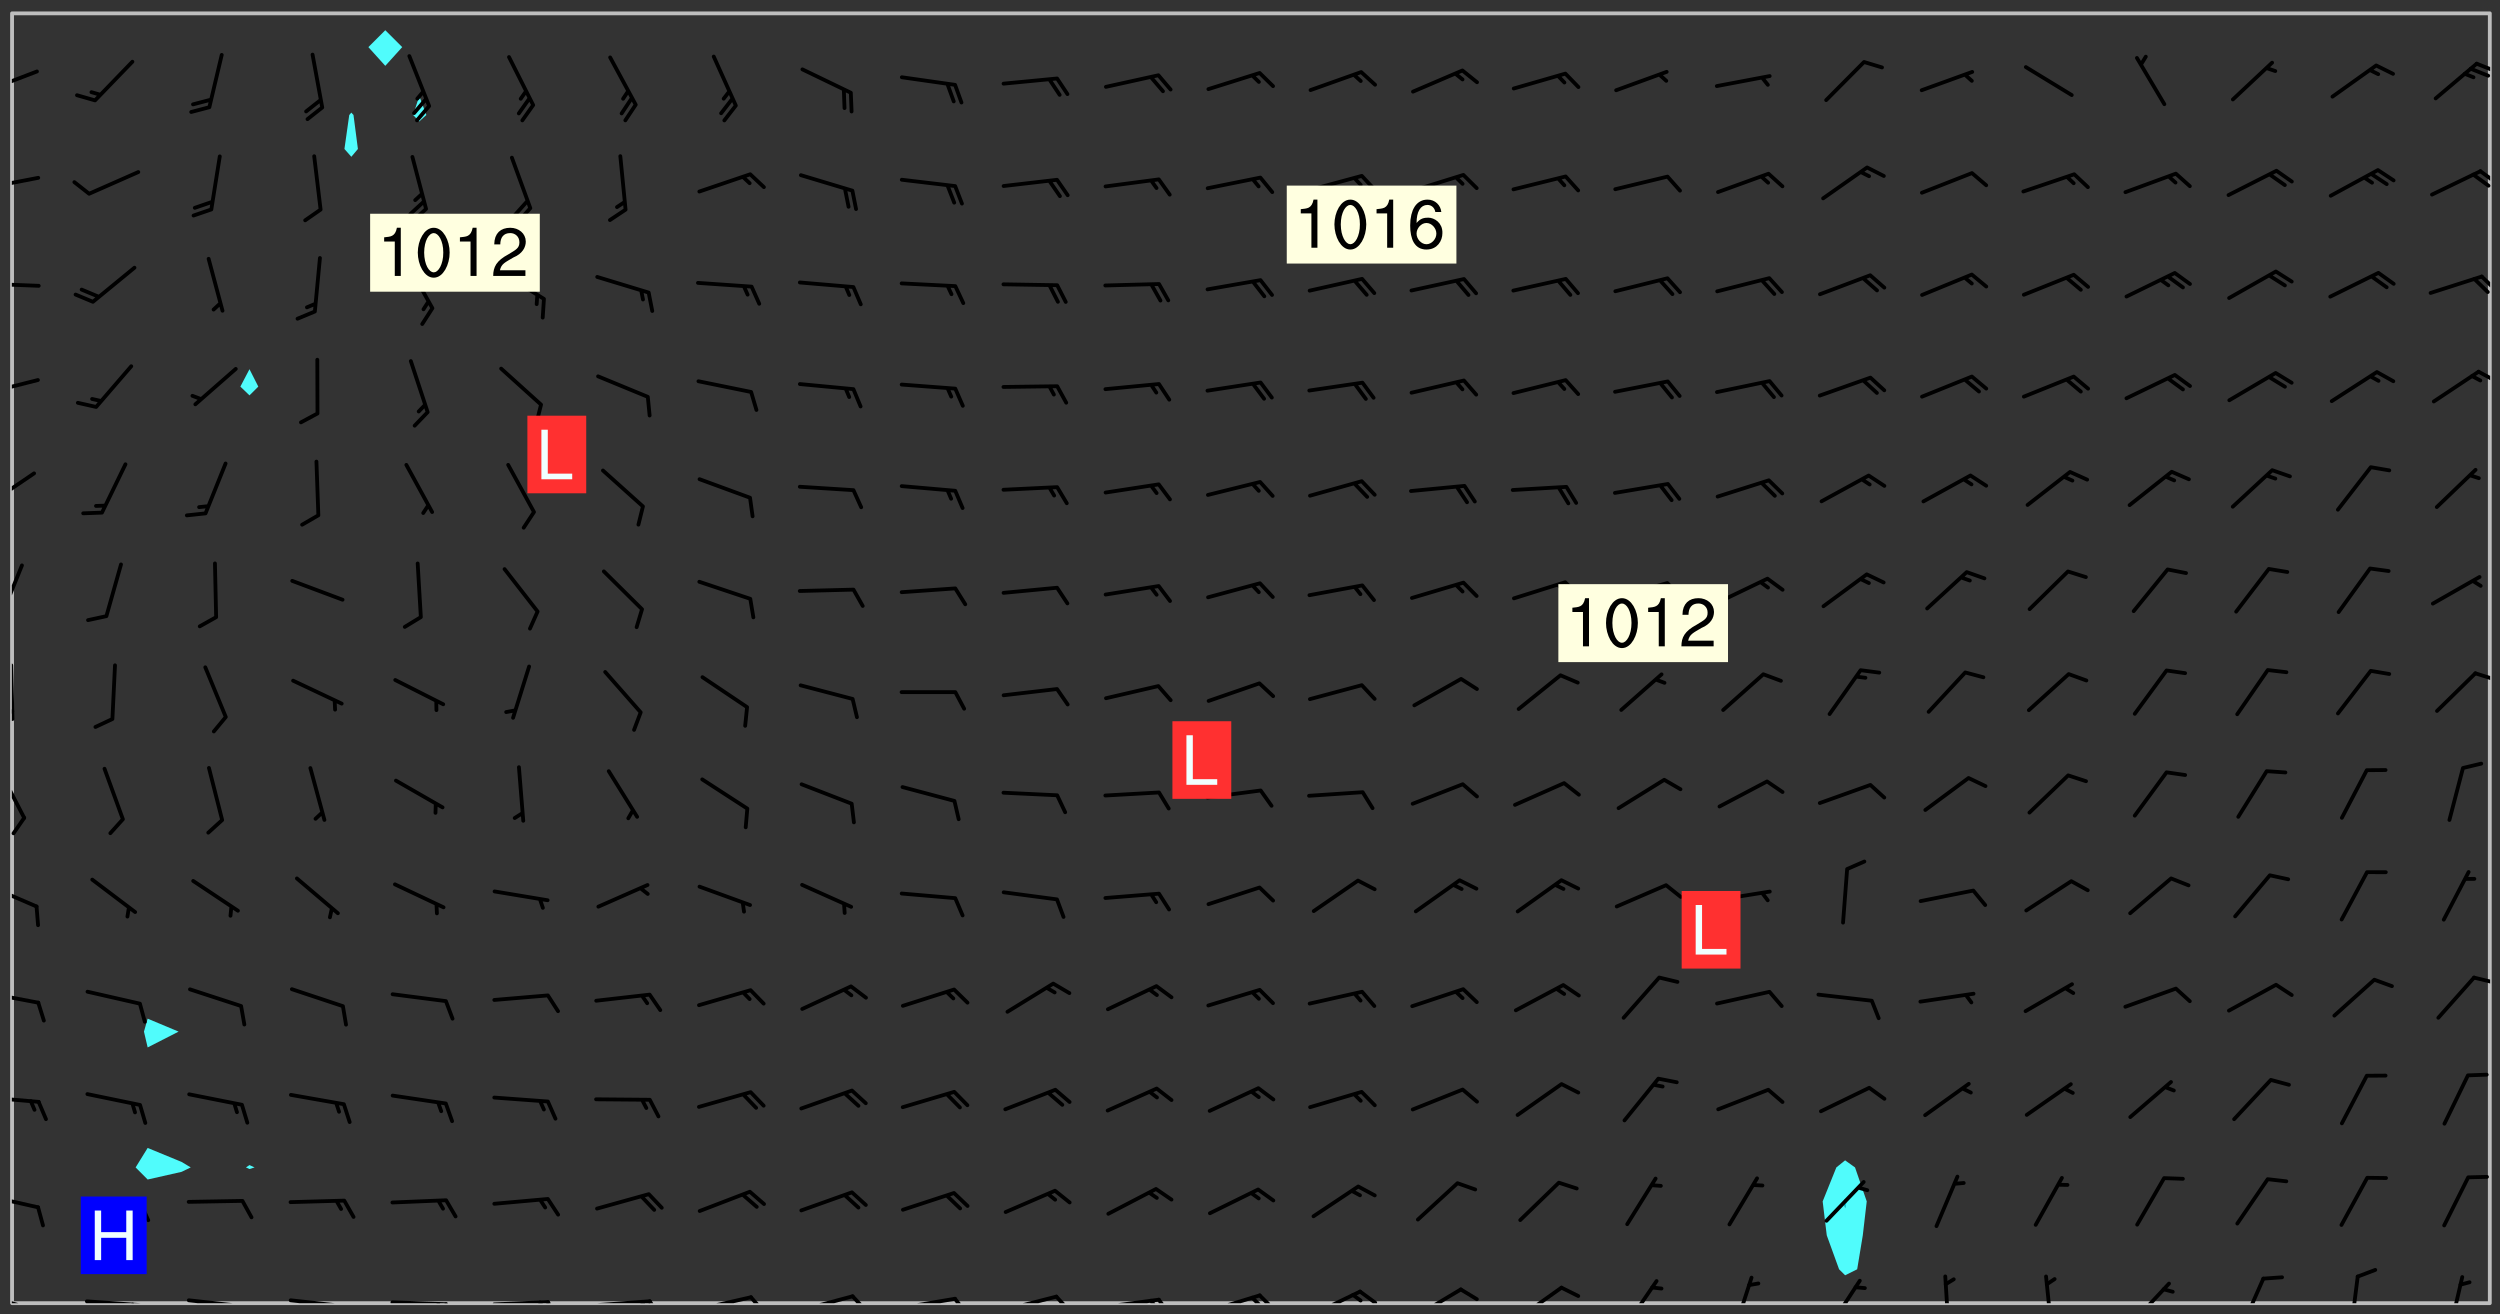 <svg xmlns="http://www.w3.org/2000/svg" role="img" xmlns:xlink="http://www.w3.org/1999/xlink" viewBox="142.45 309.95 326.84 171.84"><rect x="142.45" y="309.95" width="326.84" height="171.84" fill="#333333" stroke="none"/><defs><clipPath id="clip2"><path d="M 144 311.672 L 145 311.672 L 145 480.328 L 144 480.328 Z M 144 311.672"/></clipPath><clipPath id="clip3"><path d="M 144 311.672 L 468 311.672 L 468 480.328 L 144 480.328 Z M 144 311.672"/></clipPath><clipPath id="clip4"><path d="M 467 311.672 L 468 311.672 L 468 480.328 L 467 480.328 Z M 467 311.672"/></clipPath><clipPath id="clip5"><path d="M 144 479 L 148 479 L 148 480.328 L 144 480.328 Z M 144 479"/></clipPath><clipPath id="clip6"><path d="M 153 479 L 162 479 L 162 480.328 L 153 480.328 Z M 153 479"/></clipPath><clipPath id="clip7"><path d="M 160 480 L 163 480 L 163 480.328 L 160 480.328 Z M 160 480"/></clipPath><clipPath id="clip8"><path d="M 159 480 L 161 480 L 161 480.328 L 159 480.328 Z M 159 480"/></clipPath><clipPath id="clip9"><path d="M 166 479 L 175 479 L 175 480.328 L 166 480.328 Z M 166 479"/></clipPath><clipPath id="clip10"><path d="M 173 480 L 176 480 L 176 480.328 L 173 480.328 Z M 173 480"/></clipPath><clipPath id="clip11"><path d="M 180 479 L 188 479 L 188 480.328 L 180 480.328 Z M 180 479"/></clipPath><clipPath id="clip12"><path d="M 187 480 L 189 480 L 189 480.328 L 187 480.328 Z M 187 480"/></clipPath><clipPath id="clip13"><path d="M 186 480 L 188 480 L 188 480.328 L 186 480.328 Z M 186 480"/></clipPath><clipPath id="clip14"><path d="M 193 479 L 202 479 L 202 480.328 L 193 480.328 Z M 193 479"/></clipPath><clipPath id="clip15"><path d="M 200 480 L 203 480 L 203 480.328 L 200 480.328 Z M 200 480"/></clipPath><clipPath id="clip16"><path d="M 199 480 L 201 480 L 201 480.328 L 199 480.328 Z M 199 480"/></clipPath><clipPath id="clip17"><path d="M 206 479 L 215 479 L 215 480.328 L 206 480.328 Z M 206 479"/></clipPath><clipPath id="clip18"><path d="M 213 479 L 216 479 L 216 480.328 L 213 480.328 Z M 213 479"/></clipPath><clipPath id="clip19"><path d="M 212 479 L 214 479 L 214 480.328 L 212 480.328 Z M 212 479"/></clipPath><clipPath id="clip20"><path d="M 220 479 L 228 479 L 228 480.328 L 220 480.328 Z M 220 479"/></clipPath><clipPath id="clip21"><path d="M 227 479 L 229 479 L 229 480.328 L 227 480.328 Z M 227 479"/></clipPath><clipPath id="clip22"><path d="M 226 479 L 228 479 L 228 480.328 L 226 480.328 Z M 226 479"/></clipPath><clipPath id="clip23"><path d="M 233 479 L 241 479 L 241 480.328 L 233 480.328 Z M 233 479"/></clipPath><clipPath id="clip24"><path d="M 240 479 L 243 479 L 243 480.328 L 240 480.328 Z M 240 479"/></clipPath><clipPath id="clip25"><path d="M 246 479 L 255 479 L 255 480.328 L 246 480.328 Z M 246 479"/></clipPath><clipPath id="clip26"><path d="M 253 479 L 256 479 L 256 480.328 L 253 480.328 Z M 253 479"/></clipPath><clipPath id="clip27"><path d="M 260 479 L 268 479 L 268 480.328 L 260 480.328 Z M 260 479"/></clipPath><clipPath id="clip28"><path d="M 267 479 L 270 479 L 270 480.328 L 267 480.328 Z M 267 479"/></clipPath><clipPath id="clip29"><path d="M 273 479 L 281 479 L 281 480.328 L 273 480.328 Z M 273 479"/></clipPath><clipPath id="clip30"><path d="M 280 479 L 283 479 L 283 480.328 L 280 480.328 Z M 280 479"/></clipPath><clipPath id="clip31"><path d="M 286 479 L 295 479 L 295 480.328 L 286 480.328 Z M 286 479"/></clipPath><clipPath id="clip32"><path d="M 293 479 L 296 479 L 296 480.328 L 293 480.328 Z M 293 479"/></clipPath><clipPath id="clip33"><path d="M 292 479 L 294 479 L 294 480.328 L 292 480.328 Z M 292 479"/></clipPath><clipPath id="clip34"><path d="M 300 479 L 308 479 L 308 480.328 L 300 480.328 Z M 300 479"/></clipPath><clipPath id="clip35"><path d="M 306 479 L 310 479 L 310 480.328 L 306 480.328 Z M 306 479"/></clipPath><clipPath id="clip36"><path d="M 305 479 L 308 479 L 308 480.328 L 305 480.328 Z M 305 479"/></clipPath><clipPath id="clip37"><path d="M 313 478 L 321 478 L 321 480.328 L 313 480.328 Z M 313 478"/></clipPath><clipPath id="clip38"><path d="M 320 478 L 323 478 L 323 480.328 L 320 480.328 Z M 320 478"/></clipPath><clipPath id="clip39"><path d="M 319 479 L 321 479 L 321 480.328 L 319 480.328 Z M 319 479"/></clipPath><clipPath id="clip40"><path d="M 327 478 L 334 478 L 334 480.328 L 327 480.328 Z M 327 478"/></clipPath><clipPath id="clip41"><path d="M 333 478 L 336 478 L 336 480.328 L 333 480.328 Z M 333 478"/></clipPath><clipPath id="clip42"><path d="M 340 478 L 347 478 L 347 480.328 L 340 480.328 Z M 340 478"/></clipPath><clipPath id="clip43"><path d="M 354 477 L 360 477 L 360 480.328 L 354 480.328 Z M 354 477"/></clipPath><clipPath id="clip44"><path d="M 369 476 L 372 476 L 372 480.328 L 369 480.328 Z M 369 476"/></clipPath><clipPath id="clip45"><path d="M 381 477 L 386 477 L 386 480.328 L 381 480.328 Z M 381 477"/></clipPath><clipPath id="clip46"><path d="M 396 476 L 398 476 L 398 480.328 L 396 480.328 Z M 396 476"/></clipPath><clipPath id="clip47"><path d="M 409 476 L 411 476 L 411 480.328 L 409 480.328 Z M 409 476"/></clipPath><clipPath id="clip48"><path d="M 420 477 L 427 477 L 427 480.328 L 420 480.328 Z M 420 477"/></clipPath><clipPath id="clip49"><path d="M 435 476 L 439 476 L 439 480.328 L 435 480.328 Z M 435 476"/></clipPath><clipPath id="clip50"><path d="M 449 476 L 451 476 L 451 480.328 L 449 480.328 Z M 449 476"/></clipPath><clipPath id="clip51"><path d="M 462 476 L 465 476 L 465 480.328 L 462 480.328 Z M 462 476"/></clipPath><clipPath id="clip52"><path d="M 144 465 L 148 465 L 148 469 L 144 469 Z M 144 465"/></clipPath><clipPath id="clip53"><path d="M 144 453 L 148 453 L 148 455 L 144 455 Z M 144 453"/></clipPath><clipPath id="clip54"><path d="M 144 439 L 148 439 L 148 442 L 144 442 Z M 144 439"/></clipPath><clipPath id="clip55"><path d="M 465 437 L 468 437 L 468 439 L 465 439 Z M 465 437"/></clipPath><clipPath id="clip56"><path d="M 144 425 L 148 425 L 148 429 L 144 429 Z M 144 425"/></clipPath><clipPath id="clip57"><path d="M 144 410 L 146 410 L 146 418 L 144 418 Z M 144 410"/></clipPath><clipPath id="clip58"><path d="M 144 416 L 146 416 L 146 420 L 144 420 Z M 144 416"/></clipPath><clipPath id="clip59"><path d="M 144 396 L 145 396 L 145 405 L 144 405 Z M 144 396"/></clipPath><clipPath id="clip60"><path d="M 144 402 L 145 402 L 145 404 L 144 404 Z M 144 402"/></clipPath><clipPath id="clip61"><path d="M 465 397 L 468 397 L 468 399 L 465 399 Z M 465 397"/></clipPath><clipPath id="clip62"><path d="M 144 383 L 146 383 L 146 391 L 144 391 Z M 144 383"/></clipPath><clipPath id="clip63"><path d="M 144 371 L 148 371 L 148 377 L 144 377 Z M 144 371"/></clipPath><clipPath id="clip64"><path d="M 144 359 L 148 359 L 148 362 L 144 362 Z M 144 359"/></clipPath><clipPath id="clip65"><path d="M 466 358 L 468 358 L 468 360 L 466 360 Z M 466 358"/></clipPath><clipPath id="clip66"><path d="M 144 346 L 148 346 L 148 348 L 144 348 Z M 144 346"/></clipPath><clipPath id="clip67"><path d="M 466 345 L 468 345 L 468 349 L 466 349 Z M 466 345"/></clipPath><clipPath id="clip68"><path d="M 144 332 L 148 332 L 148 335 L 144 335 Z M 144 332"/></clipPath><clipPath id="clip69"><path d="M 466 332 L 468 332 L 468 335 L 466 335 Z M 466 332"/></clipPath><clipPath id="clip70"><path d="M 465 332 L 468 332 L 468 335 L 465 335 Z M 465 332"/></clipPath><clipPath id="clip71"><path d="M 144 319 L 148 319 L 148 323 L 144 323 Z M 144 319"/></clipPath><clipPath id="clip72"><path d="M 465 318 L 468 318 L 468 320 L 465 320 Z M 465 318"/></clipPath><g id="surface890" clip-path="url(#clip1)"><path fill="#fff" fill-opacity="0" fill-rule="evenodd" d="M 0 0 L 1000 0 L 1000 1000 L 0 1000 Z M 0 0"/><path fill="#d3d3d3" fill-opacity="0" fill-rule="evenodd" d="M162.152 355.867L161.918 356.16 161.977 356.395 162.094 356.566 162.27 356.801 162.562 357.148 162.676 357.207 162.793 357.035 162.852 356.801 163.027 356.625 163.492 356.449 164.191 356.449 164.426 356.742 164.715 357.559 164.773 357.734 164.949 357.965 165.301 358.199 166 358.898 166.172 359.074 166.406 359.422 166.641 359.832 166.93 360.414 167.34 360.879 167.57 361.113 167.805 361.289 167.922 361.52 168.098 361.812 168.27 362.977 168.27 363.211 168.328 363.5 168.387 363.617 168.504 363.734 168.852 364.145 168.969 364.316 169.145 364.492 169.32 364.727 169.438 364.898 169.609 365.25 169.668 365.484 169.902 365.891 170.137 365.832 169.961 366.008 169.902 366.938 169.32 366.938 169.086 366.824 168.738 366.938 168.621 367.055 168.562 367.348 168.504 367.523 168.387 367.695 167.922 367.988 167.863 368.223 167.805 368.336 167.805 368.98 167.863 369.152 167.863 369.562 167.922 369.621 167.922 370.027 167.98 370.434 168.098 370.609 168.156 370.668 168.387 371.309 168.328 371.602 168.328 372.301 168.27 372.883 168.27 373.117 168.211 373.348 168.156 373.699 168.156 375.621 168.211 375.738 168.637 375.738 168.27 375.855 168.246 376.207 169.137 377.375 170.879 377.914 172.219 378.273 172.219 378.812 172.309 379.621 172.844 380.336 174.363 380.605 175.254 380.52 175.344 381.684 175.879 381.863 177.039 381.684 179.094 380.699 180.254 380.336 182.133 380.16 183.828 379.98 183.648 380.699 182.133 380.785 180.883 380.875 180.078 381.145 179.004 381.953 179.273 382.672 179.809 383.57 179.629 384.195 179.363 385.004 179.629 386.082 180.254 386.98 181.059 387.16 182.309 386.98 182.043 387.703 182.141 388.207 182.195 388.5 182.195 388.672 182.254 388.965 182.254 389.371 182.43 389.488 182.781 389.605 183.188 389.605 183.48 389.43 183.594 389.312 183.652 389.195 183.77 388.965 183.828 388.789 184.18 388.324 184.41 388.148 184.586 388.09 184.762 388.148 184.82 388.324 184.938 389.312 184.992 389.781 185.051 389.953 185.168 390.188 185.344 390.246 186.16 390.305 186.449 390.305 186.566 390.539 186.625 390.945 186.684 391.297 186.684 392.402 186.801 392.695 186.918 393.043 187.207 393.742 187.383 394.094 187.965 394.848 188.316 395.023 188.488 395.082 188.957 395.316 189.598 395.781 189.945 396.016 190.238 396.191 190.531 396.246 190.762 396.309 191.578 396.656 191.871 396.832 191.984 397.004 192.336 397.355 192.453 397.531 192.977 398.172 192.977 398.461 193.035 398.812 193.035 399.16 193.094 399.512 193.152 399.801 193.27 399.859 193.441 399.918 193.617 399.918 194.199 400.152 194.375 400.27 194.551 400.559 194.727 400.793 194.84 401.027 195.133 401.258 195.25 401.375 195.25 401.785 195.309 401.84 195.598 402.074 195.832 402.191 195.891 402.309 196.008 402.48 196.066 402.598 196.297 402.832 196.355 403.008 196.59 403.066 196.707 403.125 196.59 403.238 196.531 403.355 196.531 403.473 196.414 403.766 196.297 404.055 196.297 404.637 196.473 404.754 196.59 404.812 196.648 404.93 196.766 405.047 196.879 405.105 197.055 405.453 197.113 405.805 197.172 406.211 197.172 406.387 197.113 406.562 196.996 407.262 196.996 407.434 197.113 407.609 197.406 407.902 197.812 407.902 197.988 408.02 198.105 408.191 198.223 408.484 198.223 408.719 197.695 408.719 197.465 408.484 197.23 408.484 197.055 408.543 196.996 409.242 197.055 409.59 197.172 409.766 197.348 410.176 197.465 410.406 197.754 410.875 197.93 410.93 198.453 410.93 198.688 410.988 199.445 411.629 199.504 411.922 199.504 412.156 199.562 412.215 199.793 412.562 199.793 412.914 199.676 413.086 199.676 413.379 199.969 413.668 200.262 413.844 200.434 413.902 200.727 414.078 201.02 414.195 201.602 414.602 201.891 414.836 202.184 415.012 202.402 415.172 202.418 415.184 202.648 415.359 203.289 415.883 203.465 416.117 203.582 416.293 203.758 416.469 203.871 416.641 203.871 417.281 203.988 417.457 204.457 417.574 205.039 417.691 205.273 417.75 205.504 417.863 205.797 417.98 205.91 418.039 206.496 418.391 206.785 418.562 206.961 418.625 207.137 418.68 207.312 418.738 208.012 419.09 208.301 419.266 208.535 419.32 208.824 419.496 209.059 419.613 209.699 420.02 209.992 420.137 210.164 420.195 210.398 420.254 210.809 420.312 211.039 420.371 211.273 420.488 211.332 420.66 210.922 420.836 211.391 420.895 211.449 421.188 211.562 421.422 211.738 421.477 211.973 421.535 212.148 421.594 212.555 421.711 213.195 421.945 213.312 422.117 213.371 422.352 213.371 422.527 213.312 422.645 213.254 423.051 213.488 423.285 213.605 423.344 213.953 423.461 214.594 423.691 214.77 423.809 215.059 423.926 215.234 424.102 215.469 424.566 216.051 425.672 216.227 425.848 216.574 426.023 216.75 426.141 217.102 426.258 218.148 426.781 218.383 426.84 218.848 426.953 219.141 427.012 219.605 427.188 220.363 427.77 220.598 428.004 220.945 428.469 221.121 428.645 221.41 428.879 222.227 429.578 222.52 429.754 222.809 430.043 223.102 430.219 223.395 430.508 224.09 431.148 224.266 431.324 224.559 431.559 224.848 431.793 225.316 432.082 225.957 432.664 226.305 432.898 226.539 433.191 226.887 433.539 227.238 434.004 228.172 434.996 228.52 435.402 228.637 435.578 228.871 435.637 228.984 435.754 229.629 435.93 229.859 436.043 230.094 436.102 230.387 436.277 230.617 436.395 231.551 437.094 231.957 437.5 232.191 437.676 232.598 437.852 232.832 437.969 233.648 438.316 233.996 438.551 234.23 438.668 234.523 438.957 234.754 439.074 235.512 439.426 235.863 439.598 236.094 439.656 236.387 439.773 236.621 439.832 237.492 440.008 238.309 440.008 238.777 440.238 238.949 440.297 239.824 440.996 240.289 441.113 240.582 441.172 240.758 441.23 240.988 441.289 241.457 441.348 241.805 441.406 242.156 441.465 242.562 441.523 242.855 441.523 243.027 441.582 243.027 441.812 243.203 441.988 243.496 441.988 243.844 442.047 244.195 442.105 244.895 442.223 245.535 442.223 246 441.988 246.293 441.812 246.465 441.695 246.875 441.523 247.164 441.348 248.098 440.883 248.566 440.59 249.09 440.297 249.555 440.125 250.02 439.949 251.07 439.484 251.359 439.367 251.77 439.25 252.059 439.133 252.586 438.957 254.102 438.258 254.684 437.91 254.973 437.852 255.266 437.793 255.613 437.676 256.488 437.445 256.84 437.328 256.953 437.328 257.188 437.27 258.062 437.035 258.297 436.977 259.109 436.977 259.461 436.918 260.277 436.801 260.449 436.742 260.801 436.688 261.094 436.629 261.324 436.57 262.141 436.395 262.316 436.336 262.664 436.336 262.898 436.277 263.363 436.16 264.121 435.988 264.355 435.93 264.703 435.93 265.113 435.812 265.402 435.754 266.688 435.695 266.977 435.695 267.387 435.637 267.617 435.578 267.793 435.578 268.668 435.461 269.074 435.461 269.484 435.344 269.832 435.344 270.184 435.23 271.055 435.172 272.805 435.172 273.852 435.461 274.262 435.578 274.551 435.695 274.902 435.812 275.191 435.93 276.242 436.102 276.531 436.16 276.824 436.16 277.117 436.219 277.289 436.277 277.699 436.336 277.871 436.395 277.988 436.453 278.105 436.453 278.223 436.512 278.574 436.57 278.688 436.57 279.098 436.637 281.02 437.031 282.945 437.426 284.465 437.875 286.16 438.594 288.305 439.398 289.91 438.68 291.34 437.875 292.5 436.797 293.75 436.348 296.785 435.629 298.66 435.27 300.805 433.922 303.039 432.668 305.539 431.41 307.234 430.961 309.02 430.781 310.18 430.512 310.805 431.051 312.145 430.781 312.859 429.793 313.844 428.449 314.289 428.27 315.094 427.91 316.969 427.371 318.754 426.922 320.004 426.652 321.164 426.562 322.863 426.473 324.824 426.203 326.074 426.113 326.613 426.113 327.238 426.023 328.129 426.023 330.273 425.844 332.684 425.664 335.273 425.574 336.969 425.754 338.578 425.844 340.008 426.203 341.168 426.922 343.043 427.91 344.203 429.438 344.469 430.152 345.098 430.242 345.453 431.141 345.988 431.68 346.523 433.207 347.598 433.566 348.133 433.566 347.328 434.102 347.418 435.809 348.133 438.504 349.023 439.309 349.918 440.297 350.633 441.555 352.418 442.094 353.938 441.914 354.293 443.258 355.902 442.453 356.883 441.914 357.152 442.184 357.469 441.969 357.688 441.824 358.488 442.273 358.938 441.914 359.293 441.914 359.828 441.645 360.367 440.926 360.902 440.656 361.527 439.668 362.688 440.117 363.527 440.488 364.922 441.105 366.617 440.926 368.223 440.926 370.008 441.016 370.188 439.309 370.723 437.965 371.527 438.234 372.02 439.082 372.422 439.488 372.332 440.027 372.332 440.387 373.047 440.836 373.758 440.566 375.188 440.566 375.547 441.555 375.992 442.812 376.707 444.156 377.957 444.785 379.652 445.414 380.367 445.234 380.547 444.695 381.527 444.605 381.977 444.965 382.062 446.223 381.797 446.852 381.262 447.031 381.262 447.57 381.977 448.555 382.242 449.094 383.227 450.082 384.027 451.16 383.762 451.52 383.672 452.418 383.047 454.75 382.691 456.816 382.602 458.609 382.422 459.328 382.332 459.867 382.332 461.305 381.352 463.188 380.992 464.895 380.457 465.793 379.652 466.961 379.387 467.5 381.441 468.754 381.527 469.113 381.172 469.652 381.082 469.473 381.082 470.281 381.172 471.719 380.727 472.434 379.652 472.527 379.387 473.242 379.922 474.141 380.727 474.859 381.887 475.668 383.227 475.938 383.672 476.297 383.316 476.746 381.527 476.656 380.277 476.207 379.562 475.488 378.938 475.398 378.762 478.988 378.574 480.297 467.934 480.297 467.934 311.703 412.664 311.703 412.664 360.785 413.426 360.91 416.715 361.453 418.738 364.289 418.738 367.043 421.09 367.375 423.438 367.707 427.488 367.707 426.109 371.867 424.086 372.574 422.062 373.277 421.52 373.621 418.926 375.238 418.738 375.355 416.715 373.277 415.984 370.535 413.312 368.457 411.938 364.957 411.871 364.875 409.914 362.203 412.664 360.785 412.664 311.703 294.422 311.703 294.422 403.117 294.539 403.148 294.672 403.16 294.746 403.234 294.852 403.281 294.941 403.34 295.027 403.398 295.117 403.457 295.414 403.754 295.473 403.844 295.504 403.961 295.531 404.078 295.547 404.215 295.516 404.332 295.457 404.422 295.398 404.508 295.355 404.613 295.309 404.715 295.281 404.836 295.281 404.98 295.457 405.25 295.605 405.398 295.68 405.484 295.754 405.559 295.797 405.664 295.859 405.754 295.918 405.84 295.961 405.945 296.02 406.035 296.066 406.137 296.109 406.242 296.168 406.328 296.285 406.508 296.359 406.582 296.422 406.668 296.48 406.758 296.523 406.863 296.582 406.953 296.641 407.039 296.703 407.129 296.762 407.219 296.805 407.32 296.922 407.5 296.996 407.574 297.055 407.66 297.129 407.734 297.219 407.793 297.324 407.84 297.473 407.84 297.605 407.824 297.738 407.84 297.84 407.793 297.914 407.719 297.961 407.617 297.945 407.484 297.945 407.336 297.898 407.23 297.871 407.113 297.824 407.012 297.797 406.891 297.754 406.789 297.691 406.699 297.648 406.598 297.605 406.492 297.574 406.375 297.559 406.242 297.547 406.105 297.633 406.047 297.691 405.961 297.812 405.93 297.855 406.035 297.871 406.168 297.871 406.285 297.93 406.387 297.988 406.477 298.078 406.535 298.227 406.684 298.285 406.773 298.328 406.879 298.316 406.98 298.402 407.039 298.508 407.086 298.594 407.145 298.684 407.203 298.758 407.277 298.641 407.305 298.535 407.352 298.449 407.41 298.375 407.484 298.316 407.574 298.254 407.66 298.227 407.781 298.18 407.883 298.137 407.988 298.105 408.105 298.094 408.238 298.078 408.371 298.078 408.52 298.105 408.637 298.152 408.742 298.195 408.844 298.254 408.934 298.328 409.008 298.418 409.066 298.492 409.141 298.582 409.199 298.641 409.289 298.684 409.395 298.73 409.496 298.848 409.527 298.98 409.543 299.129 409.543 299.246 409.512 299.352 409.555 299.395 409.66 299.441 409.762 299.469 409.883 299.5 410 299.527 410.117 299.559 410.238 299.586 410.355 299.691 410.398 299.793 410.445 299.926 410.43 300.074 410.578 300.137 410.664 300.211 410.738 300.281 410.812 300.371 410.875 300.477 410.918 300.578 410.961 300.695 410.992 300.832 411.008 300.949 410.977 301.023 410.902 301.051 410.785 301.039 410.652 301.008 410.531 300.98 410.414 301.023 410.309 301.141 410.309 301.23 410.371 301.348 410.398 301.496 410.398 301.629 410.414 301.777 410.414 301.91 410.43 302.043 410.414 302.191 410.414 302.324 410.398 302.457 410.387 302.594 410.398 302.711 410.371 302.844 410.355 303.035 410.297 302.977 410.473 302.961 410.605 302.934 410.727 302.918 410.859 302.859 410.945 302.727 410.961 302.621 411.008 302.516 411.051 302.398 411.082 302.281 411.109 302.016 411.141 301.867 411.141 301.734 411.156 301.66 411.23 301.719 411.316 301.867 411.465 301.984 411.645 302.059 411.715 302.148 411.777 302.238 411.836 302.324 411.895 302.414 411.953 302.516 411.996 302.621 412.059 302.727 412.102 302.812 412.16 302.918 412.207 303.02 412.25 303.199 412.367 303.258 412.457 303.215 412.559 303.168 412.664 303.184 412.797 303.406 413.02 303.465 413.109 303.508 413.211 303.539 413.332 303.582 413.434 303.598 413.566 303.629 413.684 303.641 413.82 303.672 413.938 303.82 414.086 303.922 414.129 304.027 414.172 304.145 414.203 304.277 414.219 304.414 414.234 304.531 414.234 304.648 414.203 304.738 414.145 304.781 414.039 304.828 413.938 304.871 413.832 304.902 413.715 304.914 413.582 304.914 413.434 304.902 413.301 304.887 413.168 304.855 413.051 304.812 412.945 304.766 412.84 304.723 412.738 304.68 412.633 304.664 412.5 304.68 412.367 304.707 412.25 304.738 412.133 304.766 412.012 304.812 411.91 304.902 411.852 304.988 411.789 305.062 411.715 305.152 411.656 305.375 411.434 305.434 411.348 305.508 411.273 305.625 411.094 305.684 411.008 305.684 410.859 305.609 410.785 305.508 410.738 305.402 410.695 305.301 410.652 305.242 410.562 305.195 410.457 305.168 410.34 305.258 410.281 305.375 410.25 305.477 410.207 305.656 410.09 305.805 409.941 305.816 409.809 305.805 409.703 305.715 409.645 305.582 409.66 305.434 409.66 305.301 409.676 305.168 409.66 305.047 409.629 304.961 409.57 304.887 409.496 304.828 409.406 304.766 409.32 304.648 409.141 304.59 409.055 304.621 408.934 304.707 408.875 304.828 408.844 304.887 408.758 304.887 408.637 304.855 408.52 304.797 408.43 304.738 408.344 304.691 408.238 304.664 408.121 304.648 407.988 304.707 407.898 304.781 407.824 304.871 407.766 304.988 407.586 305.062 407.512 305.121 407.426 305.27 407.277 305.391 407.246 305.523 407.23 305.656 407.246 305.73 407.32 305.773 407.426 305.789 407.559 305.758 407.676 305.641 407.707 305.508 407.719 305.359 407.867 305.316 407.973 305.27 408.074 305.242 408.195 305.211 408.312 305.211 408.461 305.242 408.578 305.285 408.684 305.344 408.773 305.418 408.844 305.492 408.918 305.609 408.949 305.73 408.977 305.848 408.949 305.98 408.934 306.098 408.934 306.188 408.992 306.262 409.066 306.309 409.172 306.367 409.258 306.469 409.305 306.602 409.32 306.707 409.363 306.793 409.422 306.781 409.527 306.707 409.602 306.527 409.719 306.469 409.809 306.379 409.867 306.309 409.941 306.234 410.016 306.172 410.105 306.145 410.223 306.129 410.355 306.145 410.488 306.129 410.621 306.129 410.77 306.145 410.902 306.172 411.02 306.203 411.141 306.277 411.215 306.367 411.273 306.453 411.332 306.543 411.391 306.66 411.422 306.66 411.508 306.559 411.555 306.469 411.613 306.203 411.645 306.086 411.672 305.938 411.672 305.832 411.715 305.73 411.762 305.672 411.852 305.609 412.086 305.598 412.219 305.566 412.34 305.551 412.473 305.551 412.766 305.539 412.898 305.551 413.035 305.566 413.168 305.699 413.184 305.832 413.195 305.953 413.227 306.039 413.285 306.113 413.359 306.16 413.465 306.203 413.566 306.219 413.699 306.219 414.145 306.203 414.277 306.203 414.723 306.234 414.988 306.262 415.105 306.277 415.238 306.309 415.355 306.395 415.566 306.426 415.832 306.426 415.98 306.395 416.098 306.367 416.215 306.336 416.336 306.309 416.453 306.277 416.57 306.246 416.691 306.234 416.824 306.219 416.957 306.309 417.016 306.426 416.984 306.527 417 306.574 417.105 306.543 417.371 306.543 417.812 306.5 417.918 306.453 418.023 306.41 418.125 306.367 418.23 306.309 418.316 306.277 418.438 306.234 418.555 306.203 418.672 306.188 418.805 306.203 418.938 306.262 419.027 306.367 419.074 306.453 419.133 306.512 419.219 306.5 419.355 306.469 419.473 306.426 419.574 306.426 420.02 306.41 420.152 306.41 420.301 306.379 420.418 306.336 420.523 306.309 420.641 306.262 420.746 306.219 420.848 306.188 420.969 306.16 421.086 306.129 421.219 306.098 421.336 306.07 421.453 306.027 421.559 305.996 421.676 305.965 421.797 305.953 421.93 305.938 422.062 305.938 422.359 305.965 422.477 305.965 422.625 306.012 423.023 306.039 423.141 306.098 423.23 306.219 423.262 306.367 423.262 306.5 423.246 306.559 423.336 306.559 423.453 306.5 423.543 306.41 423.602 306.309 423.645 306.203 423.691 306.113 423.75 306.027 423.809 305.891 423.824 305.773 423.793 305.641 423.777 305.539 423.824 305.477 423.91 305.465 424.047 305.449 424.18 305.418 424.297 305.391 424.414 305.375 424.547 305.344 424.668 305.344 424.965 305.359 425.098 305.391 425.215 305.391 425.363 305.402 425.496 305.402 425.645 305.375 425.762 305.328 425.863 305.301 425.984 305.27 426.102 305.211 426.191 305.137 426.266 305.035 426.309 304.93 426.355 304.812 426.383 304.691 426.414 304.59 426.367 304.648 426.281 304.754 426.234 304.781 426.117 304.812 426 304.84 425.879 304.871 425.762 304.871 425.613 304.887 425.48 304.855 425.363 304.812 425.258 304.707 425.273 304.633 425.348 304.531 425.391 304.441 425.453 304.367 425.527 304.324 425.629 304.309 425.762 304.277 425.879 304.25 426 304.219 426.117 304.191 426.234 304.16 426.355 304.133 426.473 304.102 426.59 304.059 426.695 303.969 426.754 303.879 426.754 303.762 426.723 303.73 426.637 303.746 426.5 303.715 426.383 303.715 426.234 303.703 426.102 303.703 425.953 303.641 425.719 303.613 425.598 303.57 425.496 303.523 425.391 303.465 425.305 303.406 425.215 303.363 425.109 303.301 425.023 303.152 424.875 303.082 424.801 302.977 424.754 302.871 424.711 302.77 424.668 302.473 424.371 302.383 424.297 302.297 424.238 302.191 424.195 302.102 424.133 302.016 424.074 301.91 424.031 301.82 423.973 301.734 423.91 301.66 423.84 301.555 423.793 301.469 423.734 301.363 423.691 301.273 423.629 301.172 423.586 301.066 423.543 300.98 423.484 300.875 423.438 300.77 423.395 300.668 423.348 300.578 423.289 300.477 423.246 300.371 423.203 300.281 423.141 300.164 423.113 300.031 423.098 299.898 423.113 299.75 423.113 299.617 423.129 299.5 423.098 299.41 423.039 299.336 422.965 299.246 422.906 299.145 422.859 298.996 422.859 298.875 422.832 298.773 422.789 298.699 422.715 298.582 422.535 298.492 422.477 298.391 422.434 298.301 422.371 298.195 422.328 298.105 422.27 298.02 422.211 297.914 422.164 297.855 422.078 297.797 421.988 297.754 421.883 297.707 421.781 297.633 421.707 297.547 421.648 297.473 421.574 297.383 421.516 297.16 421.293 297.117 421.188 297.086 420.922 297.191 420.879 297.336 420.879 297.441 420.922 297.516 420.996 297.605 421.055 297.691 421.113 297.797 421.16 297.887 421.219 298.035 421.367 298.105 421.441 298.254 421.59 298.316 421.676 298.391 421.75 298.477 421.809 298.551 421.883 298.641 421.945 298.73 422.004 298.816 422.062 299.086 422.238 299.188 422.285 299.293 422.328 299.395 422.371 299.441 422.297 299.5 422.211 299.574 422.137 299.645 422.062 299.75 422.105 299.824 422.18 299.883 422.27 299.926 422.371 299.973 422.477 300.016 422.582 300.137 422.609 300.254 422.582 300.328 422.492 300.371 422.387 300.43 422.297 300.504 422.223 300.609 422.18 300.727 422.152 300.859 422.164 300.949 422.223 301.098 422.371 301.156 422.461 301.199 422.566 301.246 422.668 301.289 422.773 301.332 422.875 301.438 422.922 301.543 422.965 301.676 422.98 301.762 422.922 301.82 422.832 301.895 422.758 302 422.715 302.117 422.742 302.223 422.789 302.324 422.832 302.43 422.875 302.531 422.922 302.711 423.039 302.711 423.156 302.695 423.289 302.711 423.422 302.727 423.559 302.785 423.645 302.887 423.691 303.008 423.719 303.125 423.75 303.273 423.75 303.391 423.719 303.449 423.629 303.629 423.512 303.688 423.422 303.762 423.348 303.82 423.262 303.938 423.082 304.117 422.965 304.234 422.996 304.324 423.055 304.367 423.129 304.352 423.262 304.352 423.379 304.441 423.438 304.59 423.438 304.723 423.422 304.855 423.41 305.121 423.379 305.227 423.336 305.344 423.305 305.465 423.277 305.539 423.203 305.609 423.129 305.672 423.039 305.656 422.934 305.609 422.832 305.508 422.789 305.402 422.773 305.285 422.801 305.02 422.832 304.871 422.832 304.797 422.758 304.707 422.699 304.59 422.668 304.473 422.641 304.34 422.625 304.191 422.625 304.059 422.641 303.762 422.641 303.656 422.594 303.508 422.445 303.465 422.344 303.406 422.254 303.629 422.031 303.715 421.973 303.82 421.93 303.938 421.898 304.07 421.883 304.203 421.898 304.34 421.914 304.441 421.957 304.574 421.945 304.664 421.883 304.766 421.84 304.828 421.75 304.781 421.648 304.691 421.59 304.574 421.559 304.473 421.516 304.414 421.426 304.352 421.336 304.352 421.219 304.367 421.086 304.473 421.039 304.547 420.969 304.547 420.848 304.457 420.789 304.426 420.672 304.516 420.613 304.59 420.539 304.633 420.434 304.691 420.344 304.738 420.242 304.754 420.109 304.754 419.961 304.707 419.855 304.664 419.754 304.574 419.695 304.441 419.68 304.34 419.637 304.203 419.621 304.086 419.59 303.641 419.59 303.508 419.574 303.375 419.562 303.242 419.547 303.125 419.516 302.977 419.516 302.844 419.5 302.711 419.488 302.445 419.457 302.324 419.414 302.238 419.355 302.164 419.281 302.164 419.133 302.176 419 302.281 418.953 302.383 418.91 302.516 418.895 302.668 418.895 302.801 418.879 303.094 418.879 303.215 418.91 303.316 418.953 303.406 419.012 303.641 419.074 303.762 419.027 303.852 418.969 303.953 418.926 304.086 418.91 304.191 418.953 304.293 419 304.426 419.012 304.547 418.984 304.691 418.984 304.812 418.953 304.93 418.926 305.035 418.879 305.109 418.805 305.195 418.746 305.344 418.598 305.402 418.512 305.449 418.406 305.477 418.289 305.492 418.184 305.391 418.141 305.301 418.082 305.184 418.051 305.078 418.008 304.988 417.945 304.914 417.859 304.84 417.785 304.738 417.742 304.633 417.695 304.531 417.652 304.473 417.562 304.426 417.461 304.34 417.25 304.277 417.164 304.219 417.074 304.145 417 304.059 416.941 303.789 416.941 303.672 416.973 303.582 417.031 303.48 417.074 303.348 417.09 303.242 417.074 303.215 416.957 303.152 416.867 303.035 416.836 302.934 416.793 302.785 416.645 302.754 416.527 302.738 416.422 302.812 416.348 302.992 416.23 303.109 416.203 303.227 416.172 303.363 416.188 303.465 416.23 303.57 416.273 303.672 416.32 303.777 416.363 303.895 416.395 304.027 416.41 304.145 416.438 304.277 416.453 304.383 416.438 304.473 416.379 304.398 416.305 304.293 416.262 304.219 416.188 304.145 416.098 303.996 415.949 303.91 415.891 303.82 415.832 303.746 415.758 303.656 415.699 303.555 415.652 303.434 415.625 303.332 415.578 303.227 415.535 303.109 415.504 303.008 415.461 302.887 415.43 302.738 415.43 302.621 415.461 302.516 415.504 302.43 415.566 302.25 415.684 302.164 415.742 302.074 415.801 301.969 415.848 301.883 415.906 301.777 415.949 301.676 415.992 301.57 416.039 301.496 416.113 301.438 416.203 301.379 416.289 301.332 416.395 301.273 416.48 301.199 416.555 301.066 416.543 300.949 416.512 300.832 416.512 300.758 416.586 300.668 416.645 300.594 416.719 300.504 416.777 300.418 416.836 300.312 416.883 300.211 416.926 300.074 416.941 299.973 416.898 299.824 416.75 299.719 416.703 299.633 416.703 299.527 416.75 299.426 416.793 299.305 416.824 299.188 416.793 299.113 416.719 299.113 416.602 299.145 416.48 299.219 416.41 299.277 416.32 299.352 416.246 299.469 416.215 299.574 416.172 299.867 416.172 300 416.156 300.137 416.141 300.238 416.098 300.328 416.039 300.43 415.992 300.52 415.934 300.652 415.922 300.742 415.98 300.875 415.992 300.965 415.934 301.051 415.875 301.156 415.832 301.246 415.773 301.332 415.711 301.422 415.652 301.57 415.504 301.629 415.418 301.688 415.328 301.793 415.285 301.926 415.27 302.043 415.297 302.164 415.328 302.223 415.27 302.281 415.18 302.312 414.914 302.34 414.797 302.445 414.809 302.578 414.824 302.68 414.781 302.77 414.723 302.828 414.633 302.902 414.559 302.961 414.469 303.008 414.367 303.02 414.234 303.008 414.102 302.961 413.996 302.812 413.848 302.754 413.758 302.695 413.672 302.652 413.566 302.652 413.121 302.668 412.988 302.668 412.84 302.68 412.707 302.621 412.648 302.531 412.707 302.43 412.664 302.25 412.547 302.164 412.488 302.102 412.398 302.043 412.309 301.969 412.234 301.883 412.176 301.762 412.207 301.66 412.219 301.555 412.266 301.469 412.324 301.363 412.367 301.215 412.516 301.125 412.574 301.039 412.633 300.949 412.695 300.844 412.738 300.711 412.754 300.711 412.633 300.816 412.59 300.934 412.559 301.008 412.488 301.051 412.383 301.051 412.234 301.023 412.117 300.875 411.969 300.742 411.953 300.594 411.953 300.477 411.984 300.371 412.027 300.27 412.07 300.18 412.133 300.062 412.16 299.988 412.086 300 411.953 299.957 411.852 299.914 411.746 299.824 411.688 299.707 411.715 299.586 411.746 299.469 411.777 299.367 411.82 299.246 411.852 299.145 411.895 299.039 411.938 298.949 411.996 298.848 412.012 298.848 411.895 298.863 411.762 298.805 411.672 298.73 411.715 298.582 411.863 298.523 411.953 298.449 412.027 298.402 412.133 298.359 412.234 298.285 412.309 298.227 412.398 298.152 412.473 298.094 412.559 298.02 412.633 297.93 412.695 297.855 412.766 297.781 412.84 297.68 412.855 297.547 412.871 297.441 412.828 297.441 412.707 297.59 412.559 297.633 412.457 297.691 412.367 297.738 412.266 297.781 412.16 297.84 412.07 297.871 411.953 297.914 411.852 297.945 411.73 297.973 411.613 298.02 411.508 298.062 411.406 298.105 411.301 298.18 411.23 298.27 411.168 298.359 411.109 298.461 411.066 298.758 411.066 299.023 411.035 299.129 410.992 299.055 410.918 298.938 410.887 298.832 410.844 298.742 410.785 298.641 410.738 298.551 410.68 298.449 410.637 298.344 410.594 298.254 410.531 298.168 410.473 298.062 410.43 297.961 410.387 297.84 410.355 297.723 410.324 297.621 410.281 297.5 410.25 297.398 410.207 297.309 410.148 297.266 410.043 297.25 409.91 297.352 409.867 297.484 409.852 297.621 409.867 297.754 409.852 297.855 409.809 297.914 409.719 297.93 409.613 297.84 409.555 297.766 409.48 297.664 409.438 297.574 409.379 297.426 409.23 297.383 409.125 297.367 408.992 297.367 408.699 297.309 408.609 297.219 408.551 297.145 408.477 297.102 408.371 297.07 408.254 297.012 408.164 296.938 408.09 296.82 408.062 296.746 407.988 296.656 407.93 296.566 407.867 296.48 407.809 296.406 407.734 296.348 407.648 296.301 407.543 296.215 407.484 296.066 407.336 295.871 407.277 295.738 407.293 295.637 407.336 295.562 407.41 295.516 407.512 295.473 407.617 295.414 407.707 295.355 407.793 295.059 408.09 294.969 408.148 294.883 408.148 294.82 408.062 294.777 407.957 294.809 407.84 294.867 407.75 294.895 407.633 294.883 407.5 294.793 407.438 294.688 407.484 294.57 407.512 294.453 407.543 294.184 407.719 294.082 407.766 293.965 407.793 293.859 407.84 293.77 407.898 293.668 407.941 293.609 407.855 293.562 407.75 293.578 407.617 293.625 407.512 293.695 407.438 293.77 407.367 293.828 407.277 293.828 407.129 293.785 407.023 293.547 407.023 293.445 407.07 293.414 407.188 293.387 407.305 293.355 407.426 293.281 407.469 293.148 407.484 293.074 407.438 293.031 407.336 292.988 407.23 292.941 407.129 292.898 407.023 292.777 407.055 292.676 407.098 292.543 407.113 292.426 407.145 292.32 407.188 292.23 407.246 292.129 407.293 292.008 407.32 291.875 407.336 291.773 407.293 291.715 407.203 291.668 407.098 291.625 406.996 291.582 406.891 291.582 406.773 291.641 406.684 291.727 406.625 291.906 406.508 292.008 406.461 292.113 406.418 292.219 406.359 292.32 406.316 292.41 406.254 292.512 406.211 292.617 406.152 292.719 406.105 292.809 406.047 292.914 406.004 293.016 405.961 293.105 405.898 293.207 405.855 293.344 405.84 293.461 405.871 293.562 405.914 293.684 405.945 293.785 405.988 293.891 406.035 293.992 406.078 294.098 406.121 294.199 406.168 294.305 406.211 294.406 406.254 294.512 406.301 294.598 406.359 294.703 406.402 294.82 406.434 294.926 406.477 295.027 406.523 295.117 406.582 295.223 406.625 295.324 406.668 295.43 406.715 295.547 406.742 295.648 406.789 295.77 406.816 295.918 406.816 296.004 406.758 296.02 406.656 296.078 406.566 296.051 406.449 295.977 406.375 295.859 406.195 295.785 406.121 295.695 406.047 295.516 405.93 295.43 405.871 295.324 405.828 295.223 405.781 294.953 405.605 294.895 405.516 294.82 405.441 294.762 405.352 294.719 405.25 294.688 405.133 294.672 404.996 294.672 404.434 294.66 404.301 294.645 404.168 294.613 404.051 294.598 403.918 294.586 403.785 294.555 403.664 294.332 403.441 294.273 403.355 294.258 403.25 294.289 403.133 294.422 403.117 294.422 311.703 172.992 311.703 172.992 313.156 172.934 313.391 172.582 314.441 172.41 314.965 172.293 315.312 172.117 315.723 172 315.895 171.766 316.188 171.535 316.246 171.184 316.246 171.066 316.305 170.836 316.711 170.836 317.004 170.953 317.18 171.184 317.41 171.301 317.645 171.941 318.402 172.234 318.867 172.41 319.102 172.641 319.453 172.875 319.801 173.516 320.617 173.691 321.082 173.863 321.492 173.98 322.188 174.156 322.656 174.273 324.055 174.332 324.52 174.332 325.395 174.449 326.441 174.449 331.223 174.391 331.688 174.039 332.969 173.863 333.492 173.75 333.902 173.398 334.832 172.934 336 172.699 336.582 172.582 336.758 172.41 337.105 172.234 337.512 171.883 338.328 171.824 338.621 171.711 338.914 171.594 339.203 171.535 339.379 171.418 340.254 171.359 340.66 171.301 340.777 171.242 340.953 171.184 341.125 170.953 341.652 170.836 341.824 170.836 342.059 170.719 342.293 170.66 342.465 170.484 343.051 170.484 343.34 170.426 343.516 170.426 343.809 170.367 343.922 170.309 344.449 170.309 344.621 170.254 344.855 170.254 347.477 170.078 348.293 169.961 348.469 169.785 348.703 169.668 348.875 169.555 349.109 168.969 350.043 168.738 350.332 168.445 350.797 168.27 351.031 167.98 351.383 167.629 352.082 167.516 352.312 167.34 352.723 167.164 352.953 166.758 353.48 165.941 354.18 165.648 354.352 165.359 354.586 165.184 354.703 165.008 354.879 164.484 355.285 163.957 355.461 163.785 355.637 163.551 355.691 162.91 355.867 162.152 355.867M174.363 386.891L173.289 387.34 173.648 388.234 174.898 387.52 175.344 386.98 174.363 386.891"/><path fill="#d3d3d3" fill-opacity="0" fill-rule="evenodd" d="M201.508 416.598L200.613 416.598 201.062 417.227 202.043 417.586 202.848 417.496 203.293 416.508 203.117 416.598 202.402 416.242 201.508 416.598M356.129 475.668L356.07 475.145 356.07 474.852 356.184 474.559 356.242 474.328 356.711 473.859 356.824 473.859 356.941 473.746 357.059 473.688 357.234 473.688 357.469 473.629 357.816 473.629 358.051 473.688 358.168 473.746 358.398 473.918 358.457 474.094 358.574 474.676 358.574 474.969 358.457 475.145 358.285 475.434 358.109 475.609 357.582 476.133 357.352 476.367 357.234 476.426 357.059 476.426 356.941 476.367 356.535 476.074 356.359 475.957 356.242 475.898 356.184 475.785 356.129 475.668M362.77 464.711L362.711 464.539 362.711 463.43 362.77 463.258 362.945 463.199 363.117 463.141 363.293 463.141 363.527 463.082 363.645 463.141 363.703 463.84 363.645 464.012 363.527 464.188 363.41 464.246 363.176 464.77 363.062 464.828 362.828 464.828 362.77 464.711M372.383 450.32L372.266 450.145 372.266 449.445 372.559 448.57 372.676 448.398 372.852 448.047 372.965 447.816 373.082 447.523 373.434 446.766 373.551 446.535 373.723 446.301 373.898 446.301 374.016 446.242 374.656 446.242 374.773 446.301 375.008 446.535 375.18 446.648 375.531 446.941 375.648 447.059 375.762 447.234 375.762 447.348 375.879 447.406 375.996 447.523 375.996 448.223 375.938 448.398 375.938 448.629 375.879 448.805 375.531 449.855 375.414 450.086 375.297 450.32 375.18 450.379 374.949 450.613 374.309 450.902 373.434 450.902 373.023 450.785 372.383 450.32"/><path fill="none" stroke="#bebebe" stroke-linecap="round" stroke-linejoin="round" stroke-miterlimit="10" stroke-width=".5" d="M 431.957 354.305 L 108.027 354.305 L 108.027 185.68 L 431.957 185.68 L 431.957 354.305" transform="matrix(1 0 0 -1 36 666)"/><g clip-path="url(#clip2)"><path fill="#fff" fill-opacity="0" fill-rule="evenodd" d="M 144 475.891 L 144 480.328 L 144.004 480.328 L 144 480.328 L 144 311.672 L 144.004 311.672 L 144 311.672 L 144 475.891"/></g><g clip-path="url(#clip3)"><path fill="#fff" fill-opacity="0" fill-rule="evenodd" d="M 144.004 480.328 L 144.004 311.672 L 161.754 311.672 L 161.754 443.125 L 161.27 444.82 L 161.754 446.887 L 161.754 460.027 L 160.18 462.574 L 161.754 464.156 L 166.191 463.152 L 167.387 462.574 L 166.191 461.855 L 161.754 460.027 L 161.754 446.887 L 165.801 444.82 L 161.754 443.125 L 161.754 311.672 L 175.066 311.672 L 175.066 358.215 L 173.875 360.492 L 175.066 361.641 L 175.066 462.266 L 174.605 462.574 L 175.066 462.785 L 175.734 462.574 L 175.066 462.266 L 175.066 361.641 L 176.219 360.492 L 175.066 358.215 L 175.066 311.672 L 188.383 311.672 L 188.383 324.672 L 188.109 324.984 L 187.48 329.426 L 188.383 330.449 L 189.242 329.426 L 188.664 324.984 L 188.383 324.672 L 188.383 311.672 L 192.82 311.672 L 192.82 313.898 L 190.609 316.109 L 192.82 318.559 L 195.035 316.109 L 192.82 313.898 L 192.82 311.672 L 197.262 311.672 L 197.262 322.5 L 196.465 324.984 L 197.262 325.828 L 198.188 324.984 L 197.262 322.5 L 197.262 311.672 L 383.672 311.672 L 383.672 461.648 L 382.527 462.574 L 380.738 467.016 L 381.273 471.453 L 382.883 475.891 L 383.672 476.676 L 385.25 475.891 L 385.984 471.453 L 386.5 467.016 L 384.969 462.574 L 383.672 461.648 L 383.672 311.672 L 467.996 311.672 L 467.996 480.328 L 144.004 480.328"/></g><path fill="#50fcfc" fill-rule="evenodd" d="M161.754 464.156L160.18 462.574 161.754 460.027 166.191 461.855 167.387 462.574 166.191 463.152 161.754 464.156M161.754 446.887L161.27 444.82 161.754 443.125 165.801 444.82 161.754 446.887M175.066 361.641L173.875 360.492 175.066 358.215 176.219 360.492 175.066 361.641M175.066 462.785L174.605 462.574 175.066 462.266 175.734 462.574 175.066 462.785M188.383 330.449L187.48 329.426 188.109 324.984 188.383 324.672 188.664 324.984 189.242 329.426 188.383 330.449M192.82 318.559L190.609 316.109 192.82 313.898 195.035 316.109 192.82 318.559M197.262 325.828L196.465 324.984 197.262 322.5 198.188 324.984 197.262 325.828M381.273 471.453L380.738 467.016 382.527 462.574 383.672 461.648 383.672 466.672 383.48 467.016 383.672 467.902 383.855 467.016 383.672 466.672 383.672 461.648 384.969 462.574 386.5 467.016 385.984 471.453 385.25 475.891 383.672 476.676 382.883 475.891 381.273 471.453"/><path fill="#00e8fc" fill-rule="evenodd" d="M 383.672 467.902 L 383.48 467.016 L 383.672 466.672 L 383.855 467.016 L 383.672 467.902"/><g clip-path="url(#clip4)"><path fill="#fff" fill-opacity="0" fill-rule="evenodd" d="M 467.996 480.328 L 468 480.328 L 468 311.672 L 467.996 311.672 L 468 311.672 L 468 480.328 L 467.996 480.328"/></g><g clip-path="url(#clip5)"><path fill="none" stroke="#000" stroke-linecap="round" stroke-linejoin="round" stroke-miterlimit="10" stroke-width=".5" d="M 111.367 184.672 L 104.633 186.668" transform="matrix(1 0 0 -1 36 666)"/></g><g clip-path="url(#clip6)"><path fill="none" stroke="#000" stroke-linecap="round" stroke-linejoin="round" stroke-miterlimit="10" stroke-width=".5" d="M 124.82 185.426 L 117.809 185.918" transform="matrix(1 0 0 -1 36 666)"/></g><g clip-path="url(#clip7)"><path fill="none" stroke="#000" stroke-linecap="round" stroke-linejoin="round" stroke-miterlimit="10" stroke-width=".5" d="M 124.82 185.426 L 125.816 183.184" transform="matrix(1 0 0 -1 36 666)"/></g><g clip-path="url(#clip8)"><path fill="none" stroke="#000" stroke-linecap="round" stroke-linejoin="round" stroke-miterlimit="10" stroke-width=".5" d="M 123.801 185.496 L 124.297 184.375" transform="matrix(1 0 0 -1 36 666)"/></g><g clip-path="url(#clip9)"><path fill="none" stroke="#000" stroke-linecap="round" stroke-linejoin="round" stroke-miterlimit="10" stroke-width=".5" d="M 138.121 185.285 L 131.137 186.055" transform="matrix(1 0 0 -1 36 666)"/></g><g clip-path="url(#clip10)"><path fill="none" stroke="#000" stroke-linecap="round" stroke-linejoin="round" stroke-miterlimit="10" stroke-width=".5" d="M 138.121 185.285 L 139.031 183.008" transform="matrix(1 0 0 -1 36 666)"/></g><g clip-path="url(#clip11)"><path fill="none" stroke="#000" stroke-linecap="round" stroke-linejoin="round" stroke-miterlimit="10" stroke-width=".5" d="M 151.438 185.289 L 144.453 186.055" transform="matrix(1 0 0 -1 36 666)"/></g><g clip-path="url(#clip12)"><path fill="none" stroke="#000" stroke-linecap="round" stroke-linejoin="round" stroke-miterlimit="10" stroke-width=".5" d="M 151.438 185.289 L 152.348 183.008" transform="matrix(1 0 0 -1 36 666)"/></g><g clip-path="url(#clip13)"><path fill="none" stroke="#000" stroke-linecap="round" stroke-linejoin="round" stroke-miterlimit="10" stroke-width=".5" d="M 150.422 185.398 L 150.875 184.262" transform="matrix(1 0 0 -1 36 666)"/></g><g clip-path="url(#clip14)"><path fill="none" stroke="#000" stroke-linecap="round" stroke-linejoin="round" stroke-miterlimit="10" stroke-width=".5" d="M 164.773 185.547 L 157.75 185.793" transform="matrix(1 0 0 -1 36 666)"/></g><g clip-path="url(#clip15)"><path fill="none" stroke="#000" stroke-linecap="round" stroke-linejoin="round" stroke-miterlimit="10" stroke-width=".5" d="M 164.773 185.547 L 165.848 183.344" transform="matrix(1 0 0 -1 36 666)"/></g><g clip-path="url(#clip16)"><path fill="none" stroke="#000" stroke-linecap="round" stroke-linejoin="round" stroke-miterlimit="10" stroke-width=".5" d="M 163.75 185.582 L 164.289 184.48" transform="matrix(1 0 0 -1 36 666)"/></g><g clip-path="url(#clip17)"><path fill="none" stroke="#000" stroke-linecap="round" stroke-linejoin="round" stroke-miterlimit="10" stroke-width=".5" d="M 178.086 185.82 L 171.066 185.523" transform="matrix(1 0 0 -1 36 666)"/></g><g clip-path="url(#clip18)"><path fill="none" stroke="#000" stroke-linecap="round" stroke-linejoin="round" stroke-miterlimit="10" stroke-width=".5" d="M 178.086 185.82 L 179.328 183.703" transform="matrix(1 0 0 -1 36 666)"/></g><g clip-path="url(#clip19)"><path fill="none" stroke="#000" stroke-linecap="round" stroke-linejoin="round" stroke-miterlimit="10" stroke-width=".5" d="M 177.062 185.777 L 177.684 184.719" transform="matrix(1 0 0 -1 36 666)"/></g><g clip-path="url(#clip20)"><path fill="none" stroke="#000" stroke-linecap="round" stroke-linejoin="round" stroke-miterlimit="10" stroke-width=".5" d="M 191.395 185.926 L 184.387 185.414" transform="matrix(1 0 0 -1 36 666)"/></g><g clip-path="url(#clip21)"><path fill="none" stroke="#000" stroke-linecap="round" stroke-linejoin="round" stroke-miterlimit="10" stroke-width=".5" d="M 191.395 185.926 L 192.703 183.852" transform="matrix(1 0 0 -1 36 666)"/></g><g clip-path="url(#clip22)"><path fill="none" stroke="#000" stroke-linecap="round" stroke-linejoin="round" stroke-miterlimit="10" stroke-width=".5" d="M 190.375 185.852 L 191.027 184.812" transform="matrix(1 0 0 -1 36 666)"/></g><g clip-path="url(#clip23)"><path fill="none" stroke="#000" stroke-linecap="round" stroke-linejoin="round" stroke-miterlimit="10" stroke-width=".5" d="M 204.629 186.453 L 197.781 184.891" transform="matrix(1 0 0 -1 36 666)"/></g><g clip-path="url(#clip24)"><path fill="none" stroke="#000" stroke-linecap="round" stroke-linejoin="round" stroke-miterlimit="10" stroke-width=".5" d="M 204.629 186.453 L 206.234 184.598" transform="matrix(1 0 0 -1 36 666)"/></g><g clip-path="url(#clip25)"><path fill="none" stroke="#000" stroke-linecap="round" stroke-linejoin="round" stroke-miterlimit="10" stroke-width=".5" d="M 217.914 186.578 L 211.125 184.766" transform="matrix(1 0 0 -1 36 666)"/></g><g clip-path="url(#clip26)"><path fill="none" stroke="#000" stroke-linecap="round" stroke-linejoin="round" stroke-miterlimit="10" stroke-width=".5" d="M 217.914 186.578 L 219.586 184.785" transform="matrix(1 0 0 -1 36 666)"/></g><g clip-path="url(#clip27)"><path fill="none" stroke="#000" stroke-linecap="round" stroke-linejoin="round" stroke-miterlimit="10" stroke-width=".5" d="M 231.301 186.254 L 224.371 185.09" transform="matrix(1 0 0 -1 36 666)"/></g><g clip-path="url(#clip28)"><path fill="none" stroke="#000" stroke-linecap="round" stroke-linejoin="round" stroke-miterlimit="10" stroke-width=".5" d="M 231.301 186.254 L 232.797 184.305" transform="matrix(1 0 0 -1 36 666)"/></g><g clip-path="url(#clip29)"><path fill="none" stroke="#000" stroke-linecap="round" stroke-linejoin="round" stroke-miterlimit="10" stroke-width=".5" d="M 244.555 186.535 L 237.746 184.805" transform="matrix(1 0 0 -1 36 666)"/></g><g clip-path="url(#clip30)"><path fill="none" stroke="#000" stroke-linecap="round" stroke-linejoin="round" stroke-miterlimit="10" stroke-width=".5" d="M 244.555 186.535 L 246.207 184.719" transform="matrix(1 0 0 -1 36 666)"/></g><g clip-path="url(#clip31)"><path fill="none" stroke="#000" stroke-linecap="round" stroke-linejoin="round" stroke-miterlimit="10" stroke-width=".5" d="M 257.949 186.133 L 250.984 185.207" transform="matrix(1 0 0 -1 36 666)"/></g><g clip-path="url(#clip32)"><path fill="none" stroke="#000" stroke-linecap="round" stroke-linejoin="round" stroke-miterlimit="10" stroke-width=".5" d="M 257.949 186.133 L 259.375 184.137" transform="matrix(1 0 0 -1 36 666)"/></g><g clip-path="url(#clip33)"><path fill="none" stroke="#000" stroke-linecap="round" stroke-linejoin="round" stroke-miterlimit="10" stroke-width=".5" d="M 256.934 186 L 257.648 185" transform="matrix(1 0 0 -1 36 666)"/></g><g clip-path="url(#clip34)"><path fill="none" stroke="#000" stroke-linecap="round" stroke-linejoin="round" stroke-miterlimit="10" stroke-width=".5" d="M 271.141 186.695 L 264.418 184.648" transform="matrix(1 0 0 -1 36 666)"/></g><g clip-path="url(#clip35)"><path fill="none" stroke="#000" stroke-linecap="round" stroke-linejoin="round" stroke-miterlimit="10" stroke-width=".5" d="M 271.141 186.695 L 272.875 184.957" transform="matrix(1 0 0 -1 36 666)"/></g><g clip-path="url(#clip36)"><path fill="none" stroke="#000" stroke-linecap="round" stroke-linejoin="round" stroke-miterlimit="10" stroke-width=".5" d="M 270.164 186.395 L 271.031 185.527" transform="matrix(1 0 0 -1 36 666)"/></g><g clip-path="url(#clip37)"><path fill="none" stroke="#000" stroke-linecap="round" stroke-linejoin="round" stroke-miterlimit="10" stroke-width=".5" d="M 284.262 187.195 L 277.93 184.148" transform="matrix(1 0 0 -1 36 666)"/></g><g clip-path="url(#clip38)"><path fill="none" stroke="#000" stroke-linecap="round" stroke-linejoin="round" stroke-miterlimit="10" stroke-width=".5" d="M 284.262 187.195 L 286.238 185.742" transform="matrix(1 0 0 -1 36 666)"/></g><g clip-path="url(#clip39)"><path fill="none" stroke="#000" stroke-linecap="round" stroke-linejoin="round" stroke-miterlimit="10" stroke-width=".5" d="M 283.34 186.75 L 284.328 186.023" transform="matrix(1 0 0 -1 36 666)"/></g><g clip-path="url(#clip40)"><path fill="none" stroke="#000" stroke-linecap="round" stroke-linejoin="round" stroke-miterlimit="10" stroke-width=".5" d="M 297.43 187.473 L 291.395 183.871" transform="matrix(1 0 0 -1 36 666)"/></g><g clip-path="url(#clip41)"><path fill="none" stroke="#000" stroke-linecap="round" stroke-linejoin="round" stroke-miterlimit="10" stroke-width=".5" d="M 297.43 187.473 L 299.527 186.199" transform="matrix(1 0 0 -1 36 666)"/></g><g clip-path="url(#clip42)"><path fill="none" stroke="#000" stroke-linecap="round" stroke-linejoin="round" stroke-miterlimit="10" stroke-width=".5" d="M 310.59 187.707 L 304.863 183.633" transform="matrix(1 0 0 -1 36 666)"/></g><path fill="none" stroke="#000" stroke-linecap="round" stroke-linejoin="round" stroke-miterlimit="10" stroke-width=".5" d="M 310.59 187.707 L 312.785 186.613" transform="matrix(1 0 0 -1 36 666)"/><g clip-path="url(#clip43)"><path fill="none" stroke="#000" stroke-linecap="round" stroke-linejoin="round" stroke-miterlimit="10" stroke-width=".5" d="M 323.023 188.57 L 319.059 182.773" transform="matrix(1 0 0 -1 36 666)"/></g><path fill="none" stroke="#000" stroke-linecap="round" stroke-linejoin="round" stroke-miterlimit="10" stroke-width=".5" d="M 322.449 187.727 L 323.668 187.59" transform="matrix(1 0 0 -1 36 666)"/><g clip-path="url(#clip44)"><path fill="none" stroke="#000" stroke-linecap="round" stroke-linejoin="round" stroke-miterlimit="10" stroke-width=".5" d="M 335.438 189.016 L 333.273 182.328" transform="matrix(1 0 0 -1 36 666)"/></g><path fill="none" stroke="#000" stroke-linecap="round" stroke-linejoin="round" stroke-miterlimit="10" stroke-width=".5" d="M 335.125 188.043 L 336.332 188.254" transform="matrix(1 0 0 -1 36 666)"/><g clip-path="url(#clip45)"><path fill="none" stroke="#000" stroke-linecap="round" stroke-linejoin="round" stroke-miterlimit="10" stroke-width=".5" d="M 349.594 188.613 L 345.75 182.73" transform="matrix(1 0 0 -1 36 666)"/></g><path fill="none" stroke="#000" stroke-linecap="round" stroke-linejoin="round" stroke-miterlimit="10" stroke-width=".5" d="M 349.035 187.758 L 350.254 187.648" transform="matrix(1 0 0 -1 36 666)"/><g clip-path="url(#clip46)"><path fill="none" stroke="#000" stroke-linecap="round" stroke-linejoin="round" stroke-miterlimit="10" stroke-width=".5" d="M 360.766 189.176 L 361.207 182.164" transform="matrix(1 0 0 -1 36 666)"/></g><path fill="none" stroke="#000" stroke-linecap="round" stroke-linejoin="round" stroke-miterlimit="10" stroke-width=".5" d="M 360.828 188.156 L 361.875 188.801" transform="matrix(1 0 0 -1 36 666)"/><g clip-path="url(#clip47)"><path fill="none" stroke="#000" stroke-linecap="round" stroke-linejoin="round" stroke-miterlimit="10" stroke-width=".5" d="M 373.941 189.168 L 374.664 182.176" transform="matrix(1 0 0 -1 36 666)"/></g><path fill="none" stroke="#000" stroke-linecap="round" stroke-linejoin="round" stroke-miterlimit="10" stroke-width=".5" d="M 374.047 188.148 L 375.062 188.832" transform="matrix(1 0 0 -1 36 666)"/><g clip-path="url(#clip48)"><path fill="none" stroke="#000" stroke-linecap="round" stroke-linejoin="round" stroke-miterlimit="10" stroke-width=".5" d="M 390.016 188.238 L 385.219 183.105" transform="matrix(1 0 0 -1 36 666)"/></g><path fill="none" stroke="#000" stroke-linecap="round" stroke-linejoin="round" stroke-miterlimit="10" stroke-width=".5" d="M 389.316 187.492 L 390.504 187.172" transform="matrix(1 0 0 -1 36 666)"/><g clip-path="url(#clip49)"><path fill="none" stroke="#000" stroke-linecap="round" stroke-linejoin="round" stroke-miterlimit="10" stroke-width=".5" d="M 402.352 188.887 L 399.512 182.457" transform="matrix(1 0 0 -1 36 666)"/></g><path fill="none" stroke="#000" stroke-linecap="round" stroke-linejoin="round" stroke-miterlimit="10" stroke-width=".5" d="M 402.352 188.887 L 404.797 189.062" transform="matrix(1 0 0 -1 36 666)"/><g clip-path="url(#clip50)"><path fill="none" stroke="#000" stroke-linecap="round" stroke-linejoin="round" stroke-miterlimit="10" stroke-width=".5" d="M 414.688 189.156 L 413.809 182.184" transform="matrix(1 0 0 -1 36 666)"/></g><path fill="none" stroke="#000" stroke-linecap="round" stroke-linejoin="round" stroke-miterlimit="10" stroke-width=".5" d="M 414.688 189.156 L 416.98 190.027" transform="matrix(1 0 0 -1 36 666)"/><g clip-path="url(#clip51)"><path fill="none" stroke="#000" stroke-linecap="round" stroke-linejoin="round" stroke-miterlimit="10" stroke-width=".5" d="M 428.355 189.094 L 426.766 182.25" transform="matrix(1 0 0 -1 36 666)"/></g><path fill="none" stroke="#000" stroke-linecap="round" stroke-linejoin="round" stroke-miterlimit="10" stroke-width=".5" d="M 428.125 188.098 L 429.309 188.414" transform="matrix(1 0 0 -1 36 666)"/><g clip-path="url(#clip52)"><path fill="none" stroke="#000" stroke-linecap="round" stroke-linejoin="round" stroke-miterlimit="10" stroke-width=".5" d="M 111.426 198.211 L 104.574 199.762" transform="matrix(1 0 0 -1 36 666)"/></g><path fill="none" stroke="#000" stroke-linecap="round" stroke-linejoin="round" stroke-miterlimit="10" stroke-width=".5" d="M111.426 198.211L112.07 195.844M124.82 198.758L117.809 199.215M124.82 198.758L125.832 196.523M138.145 199.051L131.117 198.922M138.145 199.051L139.332 196.902M151.457 199.086L144.434 198.887M151.457 199.086L152.672 196.953M150.434 199.059L151.043 197.992M164.77 199.133L157.75 198.84M164.77 199.133L166.012 197.016M163.75 199.09L164.371 198.031M178.074 199.301L171.074 198.672M178.074 199.301L179.418 197.25M177.055 199.211L177.727 198.184M191.273 199.93L184.504 198.043M191.273 199.93L192.965 198.152M190.289 199.656L191.98 197.875M204.484 200.246L197.926 197.727M204.484 200.246L206.336 198.637M203.531 199.879L205.383 198.27M217.828 200.168L211.211 197.805M217.828 200.168L219.645 198.516M216.867 199.824L218.68 198.172M231.172 200.082L224.496 197.891M231.172 200.082L232.945 198.387M230.203 199.766L231.973 198.066M244.379 200.379L237.926 197.594M244.379 200.379L246.293 198.844M243.438 199.973L244.395 199.207M257.582 200.609L251.348 197.363M257.582 200.609L259.605 199.219M256.676 200.137L257.688 199.441M270.934 200.539L264.629 197.434M270.934 200.539L272.922 199.105M270.016 200.086L271.012 199.371M284.02 200.934L278.172 197.039M284.02 200.934L286.18 199.766M283.172 200.367L284.25 199.781M297 201.363L291.82 196.609M297 201.363L299.312 200.543M310.25 201.43L305.199 196.543M310.25 201.43L312.586 200.672M322.898 201.969L319.184 196.004M322.359 201.102L323.582 201.016M336.16 202L332.551 195.973M335.637 201.125L336.863 201.062M350.102 201.523L345.238 196.449M349.395 200.785L350.574 200.449M362.355 202.223L359.617 195.75M361.957 201.281L363.18 201.391M376.016 202.055L372.586 195.918M375.516 201.16L376.742 201.137M389.379 202.027L385.855 195.945M389.379 202.027L391.832 201.938M402.918 201.887L398.945 196.086M402.918 201.887L405.355 201.609M415.934 202.07L412.562 195.902M415.934 202.07L418.387 202.039M429.133 202.129L425.992 195.844M429.133 202.129L431.586 202.191" transform="matrix(1 0 0 -1 36 666)"/><g clip-path="url(#clip53)"><path fill="none" stroke="#000" stroke-linecap="round" stroke-linejoin="round" stroke-miterlimit="10" stroke-width=".5" d="M 111.5 211.996 L 104.5 212.605" transform="matrix(1 0 0 -1 36 666)"/></g><path fill="none" stroke="#000" stroke-linecap="round" stroke-linejoin="round" stroke-miterlimit="10" stroke-width=".5" d="M111.5 211.996L112.461 209.738M110.48 212.086L110.961 210.957M124.758 211.594L117.875 213.012M124.758 211.594L125.449 209.238M123.754 211.797L124.102 210.621M138.078 211.617L131.184 212.984M138.078 211.617L138.785 209.27M137.074 211.816L137.43 210.645M151.406 211.691L144.484 212.91M151.406 211.691L152.164 209.355M150.398 211.867L150.777 210.703M164.734 211.785L157.785 212.816M164.734 211.785L165.555 209.473M163.723 211.934L164.133 210.777M178.078 212.043L171.07 212.559M178.078 212.043L179.07 209.797M177.059 212.117L177.555 210.996M191.402 212.27L184.379 212.332M191.402 212.27L192.535 210.094M190.383 212.281L190.949 211.191M204.586 213.266L197.828 211.34M204.586 213.266L206.285 211.496M203.602 212.984L205.301 211.215M217.832 213.477L211.207 211.129M217.832 213.477L219.641 211.816M216.867 213.133L218.68 211.477M231.203 213.305L224.469 211.301M231.203 213.305L232.926 211.555M230.223 213.012L231.945 211.266M244.422 213.578L237.879 211.023M244.422 213.578L246.285 211.98M243.473 213.207L245.332 211.609M257.672 213.738L251.262 210.863M257.672 213.738L259.609 212.234M256.738 213.32L257.707 212.57M270.965 213.785L264.598 210.816M270.965 213.785L272.926 212.309M270.039 213.355L271.02 212.617M284.465 213.301L277.727 211.301M284.465 213.301L286.184 211.551M283.484 213.008L284.344 212.137M297.676 213.605L291.148 211M297.676 213.605L299.547 212.02M310.602 214.32L304.852 210.281M310.602 214.32L312.789 213.211M323.254 215.031L318.828 209.574M323.254 215.031L325.664 214.559M322.609 214.234L323.816 214M337.629 213.578L331.082 211.023M337.629 213.578L339.488 211.977M350.832 213.836L344.512 210.766M350.832 213.836L352.812 212.395M363.84 214.352L358.133 210.254M363.012 213.754L364.109 213.211M377.184 214.309L371.418 210.293M376.344 213.727L377.438 213.164M390.277 214.594L384.953 210.008M389.504 213.926L390.648 213.484M403.332 214.867L398.531 209.734M403.332 214.867L405.699 214.23M415.875 215.414L412.617 209.188M415.875 215.414L418.328 215.43M429.098 215.461L426.027 209.141M429.098 215.461L431.547 215.551" transform="matrix(1 0 0 -1 36 666)"/><g clip-path="url(#clip54)"><path fill="none" stroke="#000" stroke-linecap="round" stroke-linejoin="round" stroke-miterlimit="10" stroke-width=".5" d="M 111.453 224.965 L 104.547 226.27" transform="matrix(1 0 0 -1 36 666)"/></g><path fill="none" stroke="#000" stroke-linecap="round" stroke-linejoin="round" stroke-miterlimit="10" stroke-width=".5" d="M111.453 224.965L112.184 222.621M124.742 224.836L117.891 226.398M124.742 224.836L125.383 222.465M137.969 224.527L131.289 226.707M137.969 224.527L138.395 222.109M151.281 224.508L144.609 226.727M151.281 224.508L151.688 222.09M164.746 225.168L157.777 226.066M164.746 225.168L165.613 222.871M178.078 225.914L171.074 225.32M178.078 225.914L179.406 223.852M191.383 226.016L184.398 225.219M191.383 226.016L192.773 223.992M190.367 225.898L191.062 224.891M204.578 226.598L197.832 224.637M204.578 226.598L206.289 224.84M203.598 226.312L204.453 225.434M217.707 227.094L211.332 224.141M217.707 227.094L219.664 225.613M216.781 226.664L217.758 225.922M231.184 226.684L224.488 224.551M231.184 226.684L232.938 224.965M230.211 226.371L231.086 225.516M244.145 227.457L238.16 223.773M244.145 227.457L246.258 226.215M243.273 226.922L244.332 226.301M257.637 227.129L251.293 224.105M257.637 227.129L259.609 225.668M256.715 226.688L257.699 225.957M271.141 226.637L264.418 224.594M271.141 226.637L272.875 224.902M270.164 226.34L271.031 225.473M284.523 226.391L277.668 224.844M284.523 226.391L286.125 224.527M283.527 226.164L284.324 225.234M297.746 226.727L291.078 224.504M297.746 226.727L299.523 225.035M296.773 226.402L297.664 225.559M310.828 227.27L304.625 223.965M310.828 227.27L312.863 225.898M309.926 226.789L310.941 226.102M323.367 228.25L318.715 222.984M323.367 228.25L325.754 227.68M337.785 226.383L330.926 224.852M337.785 226.383L339.383 224.52M351.16 225.219L344.18 226.016M351.16 225.219L352.062 222.934M364.461 226.133L357.512 225.098M363.449 225.984L364.18 224.996M377.34 227.379L371.262 223.855M376.457 226.867L377.5 226.219M390.922 226.805L384.309 224.43M390.922 226.805L392.738 225.156M404.012 227.305L397.852 223.926M404.012 227.305L406.062 225.961M416.859 227.965L411.633 223.27M416.859 227.965L419.164 227.125M429.895 228.242L425.227 222.992" transform="matrix(1 0 0 -1 36 666)"/><g clip-path="url(#clip55)"><path fill="none" stroke="#000" stroke-linecap="round" stroke-linejoin="round" stroke-miterlimit="10" stroke-width=".5" d="M 429.895 228.242 L 432.281 227.664" transform="matrix(1 0 0 -1 36 666)"/></g><g clip-path="url(#clip56)"><path fill="none" stroke="#000" stroke-linecap="round" stroke-linejoin="round" stroke-miterlimit="10" stroke-width=".5" d="M 111.227 237.539 L 104.773 240.324" transform="matrix(1 0 0 -1 36 666)"/></g><path fill="none" stroke="#000" stroke-linecap="round" stroke-linejoin="round" stroke-miterlimit="10" stroke-width=".5" d="M111.227 237.539L111.426 235.094M124.117 236.812L118.512 241.051M123.305 237.43L123.109 236.219M137.555 236.984L131.707 240.879M136.703 237.551L136.582 236.328M150.625 236.656L145.266 241.207M149.844 237.32L149.582 236.121M164.438 237.43L158.082 240.434M163.512 237.867L163.57 236.641M178.043 238.355L171.109 239.508M177.031 238.523L177.422 237.359M191.105 240.348L184.676 237.516M190.168 239.938L191.133 239.18M204.508 237.73L197.902 240.133M203.547 238.078L203.719 236.863M217.727 237.496L211.312 240.367M216.793 237.914L216.879 236.691M231.336 238.629L224.336 239.234M231.336 238.629L232.297 236.371M244.633 238.469L237.668 239.395M244.633 238.469L245.492 236.172M257.969 239.215L250.965 238.648M257.969 239.215L259.289 237.148M256.949 239.133L257.609 238.098M271.121 240.02L264.441 237.844M271.121 240.02L272.887 238.312M283.988 240.926L278.203 236.938M283.988 240.926L286.168 239.793M297.277 240.965L291.547 236.898M297.277 240.965L299.469 239.867M296.441 240.375L297.539 239.824M310.586 240.973L304.867 236.887M310.586 240.973L312.781 239.883M309.754 240.379L310.852 239.832M324.266 240.324L317.816 237.539M324.266 240.324L326.184 238.793M337.824 239.488L330.887 238.375M336.816 239.324L337.555 238.348M347.938 242.434L347.402 235.43M347.938 242.434L350.188 243.418M364.43 239.621L357.543 238.242M364.43 239.621L365.988 237.727M377.246 240.848L371.355 237.016M377.246 240.848L379.395 239.66M390.293 241.207L384.938 236.656M390.293 241.207L392.574 240.301M403.199 241.617L398.664 236.246M403.199 241.617L405.598 241.098M415.906 242.027L412.586 235.836M415.906 242.027L418.359 242.02M429.188 242.047L425.938 235.816M428.715 241.141L429.941 241.152" transform="matrix(1 0 0 -1 36 666)"/><g clip-path="url(#clip57)"><path fill="none" stroke="#000" stroke-linecap="round" stroke-linejoin="round" stroke-miterlimit="10" stroke-width=".5" d="M 109.613 249.125 L 106.387 255.367" transform="matrix(1 0 0 -1 36 666)"/></g><g clip-path="url(#clip58)"><path fill="none" stroke="#000" stroke-linecap="round" stroke-linejoin="round" stroke-miterlimit="10" stroke-width=".5" d="M 109.613 249.125 L 108.219 247.105" transform="matrix(1 0 0 -1 36 666)"/></g><path fill="none" stroke="#000" stroke-linecap="round" stroke-linejoin="round" stroke-miterlimit="10" stroke-width=".5" d="M122.516 248.945L120.113 255.547M122.516 248.945L120.875 247.121M135.496 248.84L133.766 255.652M135.496 248.84L133.68 247.191M148.863 248.855L147.027 255.637M148.598 249.844L147.699 249.004M164.309 250.496L158.215 253.996M163.422 251.008L163.383 249.781M174.859 248.746L174.293 255.75M174.777 249.762L173.742 249.102M189.746 249.262L186.035 255.23M189.207 250.133L188.59 249.07M204.152 250.336L198.258 254.156M204.152 250.336L203.941 247.891M217.797 250.977L211.246 253.516M217.797 250.977L218.086 248.539M231.23 251.34L224.441 253.152M231.23 251.34L231.785 248.949M244.66 252.078L237.641 252.414M244.66 252.078L245.707 249.859M257.973 252.445L250.957 252.047M257.973 252.445L259.246 250.348M271.266 252.703L264.297 251.789M271.266 252.703L272.688 250.703M284.602 252.48L277.59 252.012M284.602 252.48L285.895 250.395M297.684 253.523L291.137 250.969M297.684 253.523L299.543 251.922M310.938 253.668L304.512 250.824M310.938 253.668L312.867 252.152M324.027 254.102L318.055 250.395M324.027 254.102L326.148 252.867M337.465 253.887L331.25 250.609M337.465 253.887L339.492 252.504M350.98 253.43L344.363 251.062M350.98 253.43L352.793 251.781M363.812 254.336L358.16 250.156M363.812 254.336L366.027 253.277M376.836 254.68L371.77 249.812M376.836 254.68L379.168 253.918M389.695 255.078L385.539 249.414M389.695 255.078L392.125 254.727M402.789 255.23L399.074 249.262M402.789 255.23L405.234 255.062M415.875 255.359L412.617 249.133M415.875 255.359L418.328 255.379M428.449 255.645L426.676 248.848M428.449 255.645L430.836 256.215" transform="matrix(1 0 0 -1 36 666)"/><g clip-path="url(#clip59)"><path fill="none" stroke="#000" stroke-linecap="round" stroke-linejoin="round" stroke-miterlimit="10" stroke-width=".5" d="M 108.082 262.051 L 107.918 269.074" transform="matrix(1 0 0 -1 36 666)"/></g><g clip-path="url(#clip60)"><path fill="none" stroke="#000" stroke-linecap="round" stroke-linejoin="round" stroke-miterlimit="10" stroke-width=".5" d="M 108.059 263.07 L 106.988 262.469" transform="matrix(1 0 0 -1 36 666)"/></g><path fill="none" stroke="#000" stroke-linecap="round" stroke-linejoin="round" stroke-miterlimit="10" stroke-width=".5" d="M121.145 262.051L121.484 269.07M121.145 262.051L118.926 261.008M135.969 262.312L133.289 268.809M135.969 262.312L134.406 260.422M151.121 264.062L144.77 267.062M150.199 264.5L150.258 263.273M164.395 263.977L158.125 267.148M163.484 264.438L163.508 263.211M173.527 262.207L175.625 268.914M173.832 263.184L172.625 262.957M190.211 262.922L185.57 268.199M190.211 262.922L189.344 260.629M204.121 263.602L198.289 267.52M204.121 263.602L203.871 261.16M217.918 264.672L211.121 266.453M217.918 264.672L218.484 262.285M231.348 265.562L224.32 265.562M231.348 265.562L232.5 263.395M244.641 265.969L237.66 265.152M244.641 265.969L246.035 263.949M257.887 266.355L251.043 264.766M257.887 266.355L259.5 264.508M271.102 266.711L264.461 264.414M271.102 266.711L272.898 265.039M284.488 266.473L277.703 264.648M284.488 266.473L286.164 264.68M297.469 267.289L291.352 263.836M297.469 267.289L299.539 265.969M310.461 267.766L304.992 263.355M310.461 267.766L312.719 266.805M323.676 267.887L318.406 263.234M322.906 267.211L324.059 266.781M336.98 267.898L331.73 263.227M336.98 267.898L339.281 267.043M349.703 268.43L345.641 262.695M349.703 268.43L352.137 268.113M349.113 267.594L350.328 267.438M363.379 268.137L358.594 262.988M363.379 268.137L365.75 267.504M376.906 267.922L371.695 263.203M376.906 267.922L379.215 267.086M389.695 268.395L385.539 262.727M389.695 268.395L392.121 268.043M402.93 268.453L398.934 262.672M402.93 268.453L405.367 268.168M416.391 268.344L412.102 262.777M416.391 268.344L418.812 267.934M430.07 268.023L425.055 263.102" transform="matrix(1 0 0 -1 36 666)"/><g clip-path="url(#clip61)"><path fill="none" stroke="#000" stroke-linecap="round" stroke-linejoin="round" stroke-miterlimit="10" stroke-width=".5" d="M 430.07 268.023 L 432.41 267.285" transform="matrix(1 0 0 -1 36 666)"/></g><g clip-path="url(#clip62)"><path fill="none" stroke="#000" stroke-linecap="round" stroke-linejoin="round" stroke-miterlimit="10" stroke-width=".5" d="M 106.68 275.621 L 109.32 282.133" transform="matrix(1 0 0 -1 36 666)"/></g><path fill="none" stroke="#000" stroke-linecap="round" stroke-linejoin="round" stroke-miterlimit="10" stroke-width=".5" d="M120.359 275.496L122.27 282.258M120.359 275.496L117.961 274.977M134.707 275.363L134.551 282.391M134.707 275.363L132.566 274.164M151.234 277.645L144.656 280.109M161.469 275.371L161.055 282.383M161.469 275.371L159.371 274.09M176.734 276.105L172.414 281.648M176.734 276.105L175.734 273.867M190.387 276.402L185.395 281.348M190.387 276.402L189.68 274.055M204.539 277.762L197.875 279.992M204.539 277.762L204.941 275.34M218.031 278.965L211.008 278.785M218.031 278.965L219.238 276.832M231.34 279.125L224.332 278.629M231.34 279.125L232.645 277.047M244.648 279.211L237.652 278.543M244.648 279.211L246 277.164M257.934 279.434L250.996 278.32M257.934 279.434L259.414 277.477M256.926 279.27L257.664 278.293M271.172 279.793L264.387 277.961M271.172 279.793L272.848 278M270.188 279.523L271.023 278.629M284.551 279.516L277.641 278.238M284.551 279.516L286.078 277.598M283.547 279.332L284.309 278.371M297.777 279.879L291.043 277.875M297.777 279.879L299.5 278.133M296.797 279.59L297.66 278.715M311.078 279.93L304.375 277.824M311.078 279.93L312.824 278.207M310.102 279.621L310.977 278.762M324.426 279.824L317.656 277.93M324.426 279.824L326.117 278.047M323.441 279.547L324.285 278.66M337.523 280.398L331.188 277.355M337.523 280.398L339.5 278.945M336.602 279.957L337.59 279.23M350.5 280.961L344.844 276.793M350.5 280.961L352.711 279.902M349.676 280.355L350.781 279.824M363.574 281.254L358.398 276.5M363.574 281.254L365.887 280.438M362.82 280.562L363.977 280.152M376.809 281.34L371.793 276.414M376.809 281.34L379.148 280.602M389.836 281.602L385.398 276.152M389.836 281.602L392.242 281.129M403.066 281.668L398.797 276.086M403.066 281.668L405.484 281.27M416.301 281.727L412.191 276.027M416.301 281.727L418.73 281.395M430.613 280.617L424.512 277.137M429.727 280.109L430.762 279.457" transform="matrix(1 0 0 -1 36 666)"/><g clip-path="url(#clip63)"><path fill="none" stroke="#000" stroke-linecap="round" stroke-linejoin="round" stroke-miterlimit="10" stroke-width=".5" d="M 105.094 290.219 L 110.906 294.164" transform="matrix(1 0 0 -1 36 666)"/></g><path fill="none" stroke="#000" stroke-linecap="round" stroke-linejoin="round" stroke-miterlimit="10" stroke-width=".5" d="M119.781 289.031L122.852 295.352M119.781 289.031L117.328 288.941M120.227 289.949L119 289.906M133.32 288.934L135.941 295.453M133.32 288.934L130.879 288.672M133.699 289.879L132.48 289.75M148.07 288.68L147.82 295.703M148.07 288.68L145.949 287.453M162.945 289.109L159.574 295.273M162.457 290.008L161.781 288.98M176.262 289.109L172.887 295.273M176.262 289.109L174.914 287.059M190.504 289.844L185.277 294.539M190.504 289.844L189.914 287.461M204.504 290.98L197.906 293.402M204.504 290.98L204.84 288.551M218.027 291.969L211.016 292.414M218.027 291.969L219.039 289.734M231.336 291.887L224.336 292.496M231.336 291.887L232.297 289.629M230.316 291.977L230.797 290.848M244.66 292.363L237.641 292.02M244.66 292.363L245.918 290.258M243.641 292.312L244.266 291.262M257.938 292.727L250.992 291.656M257.938 292.727L259.406 290.762M256.93 292.57L257.66 291.586M271.191 293.039L264.371 291.344M271.191 293.039L272.832 291.215M270.199 292.793L271.02 291.879M284.48 293.141L277.715 291.242M284.48 293.141L286.172 291.367M283.496 292.863L285.188 291.09M297.91 292.527L290.914 291.855M297.91 292.527L299.262 290.484M296.891 292.43L298.246 290.387M311.234 292.398L304.219 291.988M311.234 292.398L312.512 290.301M310.215 292.336L311.488 290.242M324.504 292.777L317.578 291.609M324.504 292.777L326 290.832M323.496 292.605L324.992 290.66M337.703 293.254L331.008 291.129M337.703 293.254L339.457 291.539M336.73 292.945L338.484 291.23M350.754 293.879L344.59 290.508M350.754 293.879L352.805 292.527M349.855 293.387L350.883 292.711M364.062 293.887L357.91 290.496M364.062 293.887L366.117 292.547M363.168 293.395L364.195 292.723M377.078 294.348L371.527 290.035M377.078 294.348L379.316 293.344M376.27 293.719L377.387 293.219M390.371 294.371L384.863 290.012M390.371 294.371L392.621 293.391M389.57 293.738L390.695 293.246M403.512 294.578L398.352 289.805M403.512 294.578L405.828 293.77M402.762 293.883L403.918 293.48M416.398 294.969L412.098 289.414M416.398 294.969L418.816 294.555M430.094 294.625L425.027 289.758M429.359 293.918L430.523 293.535" transform="matrix(1 0 0 -1 36 666)"/><g clip-path="url(#clip64)"><path fill="none" stroke="#000" stroke-linecap="round" stroke-linejoin="round" stroke-miterlimit="10" stroke-width=".5" d="M 104.594 304.645 L 111.406 306.367" transform="matrix(1 0 0 -1 36 666)"/></g><path fill="none" stroke="#000" stroke-linecap="round" stroke-linejoin="round" stroke-miterlimit="10" stroke-width=".5" d="M119.02 302.848L123.609 308.168M119.02 302.848L116.629 303.387M119.688 303.621L118.492 303.891M131.988 303.191L137.273 307.82M132.758 303.867L131.609 304.301M147.957 301.992L147.934 309.02M147.957 301.992L145.797 300.832M162.359 302.168L160.16 308.844M162.359 302.168L160.66 300.398M162.039 303.141L161.191 302.254M177.184 303.152L171.969 307.859M177.184 303.152L176.586 300.773M191.141 304.168L184.641 306.848M191.141 304.168L191.379 301.727M204.648 304.805L197.762 306.207M204.648 304.805L205.344 302.453M218.02 305.176L211.023 305.84M218.02 305.176L218.961 302.91M217 305.273L217.473 304.141M231.34 305.242L224.332 305.773M231.34 305.242L232.324 302.996M230.32 305.32L230.812 304.195M244.664 305.555L237.637 305.461M244.664 305.555L245.844 303.402M243.641 305.539L244.23 304.465M257.965 305.844L250.969 305.172M257.965 305.844L259.316 303.797M256.945 305.746L257.621 304.723M271.254 306.043L264.309 304.973M271.254 306.043L272.723 304.074M270.242 305.887L271.711 303.918M284.57 306.02L277.621 304.992M284.57 306.02L286.027 304.047M283.559 305.871L285.016 303.898M297.832 306.305L290.988 304.707M297.832 306.305L299.445 304.457M296.836 306.074L297.645 305.148M311.137 306.355L304.316 304.66M311.137 306.355L312.777 304.527M310.145 306.105L310.965 305.195M324.488 306.184L317.594 304.828M324.488 306.184L326.039 304.281M323.484 305.988L325.035 304.086M337.797 306.227L330.918 304.789M337.797 306.227L339.367 304.34M336.793 306.016L338.367 304.133M350.984 306.68L344.359 304.332M350.984 306.68L352.793 305.023M350.02 306.34L351.828 304.68M364.246 306.82L357.727 304.191M364.246 306.82L366.125 305.246M363.297 306.441L365.176 304.863M377.562 306.816L371.043 304.195M377.562 306.816L379.438 305.238M376.613 306.438L378.488 304.855M390.781 307.031L384.453 303.98M390.781 307.031L392.762 305.582M389.859 306.59L391.84 305.137M403.961 307.289L397.902 303.723M403.961 307.289L406.051 306.008M403.078 306.77L405.172 305.488M417.199 307.41L411.293 303.605M417.199 307.41L419.344 306.211M416.34 306.855L417.41 306.258M430.488 307.453L424.637 303.562" transform="matrix(1 0 0 -1 36 666)"/><g clip-path="url(#clip65)"><path fill="none" stroke="#000" stroke-linecap="round" stroke-linejoin="round" stroke-miterlimit="10" stroke-width=".5" d="M 430.488 307.453 L 432.645 306.285" transform="matrix(1 0 0 -1 36 666)"/></g><path fill="none" stroke="#000" stroke-linecap="round" stroke-linejoin="round" stroke-miterlimit="10" stroke-width=".5" d="M 429.637 306.887 L 430.715 306.305" transform="matrix(1 0 0 -1 36 666)"/><g clip-path="url(#clip66)"><path fill="none" stroke="#000" stroke-linecap="round" stroke-linejoin="round" stroke-miterlimit="10" stroke-width=".5" d="M 104.488 318.961 L 111.512 318.684" transform="matrix(1 0 0 -1 36 666)"/></g><path fill="none" stroke="#000" stroke-linecap="round" stroke-linejoin="round" stroke-miterlimit="10" stroke-width=".5" d="M118.598 316.594L124.031 321.051M118.598 316.594L116.332 317.539M119.387 317.242L117.125 318.188M135.539 315.426L133.723 322.215M135.273 316.414L134.375 315.578M147.613 315.324L148.277 322.32M147.613 315.324L145.348 314.383M147.711 316.344L146.578 315.871M162.98 315.758L159.543 321.887M162.98 315.758L161.652 313.691M162.48 316.648L161.816 315.617M177.562 316.973L171.586 320.668M177.562 316.973L177.402 314.527M176.695 317.512L176.613 316.289M191.254 317.801L184.527 319.844M191.254 317.801L191.723 315.391M190.273 318.098L190.512 316.895M204.711 318.578L197.699 319.066M204.711 318.578L205.711 316.336M203.691 318.648L204.191 317.527M218.02 318.523L211.02 319.121M218.02 318.523L218.984 316.266M217.004 318.609L217.484 317.48M231.344 318.645L224.328 319M231.344 318.645L232.387 316.422M230.324 318.695L230.844 317.586M244.664 318.762L237.637 318.879M244.664 318.762L245.781 316.578M243.641 318.781L244.758 316.594M257.977 318.918L250.953 318.727M257.977 318.918L259.188 316.781M256.957 318.891L258.164 316.754M271.242 319.426L264.32 318.219M271.242 319.426L272.75 317.488M270.234 319.25L271.742 317.312M284.523 319.59L277.668 318.051M284.523 319.59L286.121 317.73M283.527 319.367L285.125 317.508M297.844 319.57L290.977 318.07M297.844 319.57L299.43 317.703M296.844 319.355L298.434 317.484M311.156 319.586L304.297 318.059M311.156 319.586L312.75 317.719M310.156 319.363L311.754 317.496M324.449 319.668L317.633 317.973M324.449 319.668L326.09 317.844M323.457 319.422L325.098 317.598M337.762 319.684L330.949 317.961M337.762 319.684L339.41 317.863M336.773 319.43L338.418 317.613M350.957 320.062L344.383 317.582M350.957 320.062L352.801 318.445M350 319.703L351.844 318.082M364.238 320.156L357.734 317.488M364.238 320.156L366.125 318.59M363.289 319.77L364.234 318.984M377.562 320.125L371.039 317.516M377.562 320.125L379.438 318.543M376.613 319.746L378.488 318.164M390.773 320.363L384.457 317.281M390.773 320.363L392.758 318.922M389.855 319.914L391.84 318.473M388.938 319.465L389.93 318.746M403.988 320.555L397.875 317.086M403.988 320.555L406.059 319.238M403.098 320.051L405.168 318.734M417.398 320.375L411.098 317.266M417.398 320.375L419.391 318.945M416.48 319.926L418.473 318.492M430.906 319.895L424.215 317.75" transform="matrix(1 0 0 -1 36 666)"/><g clip-path="url(#clip67)"><path fill="none" stroke="#000" stroke-linecap="round" stroke-linejoin="round" stroke-miterlimit="10" stroke-width=".5" d="M 430.906 319.895 L 432.664 318.184" transform="matrix(1 0 0 -1 36 666)"/></g><path fill="none" stroke="#000" stroke-linecap="round" stroke-linejoin="round" stroke-miterlimit="10" stroke-width=".5" d="M 429.934 319.582 L 431.691 317.871" transform="matrix(1 0 0 -1 36 666)"/><g clip-path="url(#clip68)"><path fill="none" stroke="#000" stroke-linecap="round" stroke-linejoin="round" stroke-miterlimit="10" stroke-width=".5" d="M 104.551 331.473 L 111.449 332.801" transform="matrix(1 0 0 -1 36 666)"/></g><path fill="none" stroke="#000" stroke-linecap="round" stroke-linejoin="round" stroke-miterlimit="10" stroke-width=".5" d="M118.102 330.719L124.531 333.555M118.102 330.719L116.172 332.238M134.078 328.668L135.184 335.605M134.078 328.668L131.754 327.871M134.238 329.676L131.918 328.879M148.363 328.648L147.527 335.625M148.363 328.648L146.348 327.246M162.152 328.738L160.367 335.535M162.152 328.738L160.352 327.074M161.895 329.727L160.09 328.062M161.633 330.715L160.73 329.883M175.781 328.836L173.371 335.438M175.781 328.836L174.141 327.012M175.43 329.797L173.789 327.973M188.234 328.641L187.547 335.633M188.234 328.641L186.191 327.281M188.137 329.656L187.113 328.977M204.531 333.266L197.879 331.008M204.531 333.266L206.32 331.586M203.562 332.938L204.457 332.098M217.887 331.125L211.156 333.148M217.887 331.125L218.367 328.719M216.906 331.422L217.387 329.016M231.324 331.723L224.348 332.551M231.324 331.723L232.211 329.434M230.309 331.844L231.199 329.555M244.641 332.543L237.66 331.73M244.641 332.543L246.035 330.527M243.625 332.426L245.02 330.406M257.949 332.598L250.984 331.676M257.949 332.598L259.375 330.602M256.934 332.465L257.648 331.465M271.227 332.832L264.336 331.441M271.227 332.832L272.781 330.934M270.223 332.629L271 331.68M284.488 333.055L277.703 331.219M284.488 333.055L286.164 331.262M283.5 332.785L284.34 331.891M297.766 333.18L291.055 331.094M297.766 333.18L299.508 331.453M296.789 332.879L297.66 332.016M311.137 332.98L304.316 331.293M311.137 332.98L312.773 331.156M310.145 332.734L310.965 331.824M324.457 332.961L317.625 331.312M324.457 332.961L326.086 331.125M337.66 333.336L331.055 330.941M337.66 333.336L339.48 331.691M336.699 332.984L337.609 332.164M350.547 334.156L344.797 330.117M350.547 334.156L352.734 333.043M349.711 333.566L350.805 333.012M364.258 333.422L357.715 330.852M364.258 333.422L366.121 331.828M377.629 333.266L370.973 331.012M377.629 333.266L379.414 331.582M376.66 332.938L377.555 332.094M390.914 333.348L384.32 330.926M390.914 333.348L392.742 331.711M389.953 332.996L390.867 332.18M404.066 333.727L397.797 330.547M404.066 333.727L406.074 332.316M403.152 333.262L405.16 331.852M417.332 333.816L411.16 330.457M417.332 333.816L419.379 332.465M416.434 333.328L418.48 331.977M415.535 332.84L416.559 332.164M430.727 333.664L424.398 330.609" transform="matrix(1 0 0 -1 36 666)"/><g clip-path="url(#clip69)"><path fill="none" stroke="#000" stroke-linecap="round" stroke-linejoin="round" stroke-miterlimit="10" stroke-width=".5" d="M 430.727 333.664 L 432.703 332.215" transform="matrix(1 0 0 -1 36 666)"/></g><g clip-path="url(#clip70)"><path fill="none" stroke="#000" stroke-linecap="round" stroke-linejoin="round" stroke-miterlimit="10" stroke-width=".5" d="M 429.805 333.219 L 431.785 331.77" transform="matrix(1 0 0 -1 36 666)"/></g><g clip-path="url(#clip71)"><path fill="none" stroke="#000" stroke-linecap="round" stroke-linejoin="round" stroke-miterlimit="10" stroke-width=".5" d="M 104.719 344.199 L 111.281 346.707" transform="matrix(1 0 0 -1 36 666)"/></g><path fill="none" stroke="#000" stroke-linecap="round" stroke-linejoin="round" stroke-miterlimit="10" stroke-width=".5" d="M118.875 342.926L123.758 347.98M118.875 342.926L116.516 343.602M119.586 343.66L118.406 344M133.82 342.031L135.438 348.871M133.82 342.031L131.449 341.41M134.059 343.027L131.684 342.406M148.578 341.996L147.312 348.91M148.578 341.996L146.652 340.473M148.395 343L146.469 341.48M162.555 342.184L159.965 348.719M162.555 342.184L160.965 340.316M162.176 343.137L160.586 341.266M161.801 344.086L161.008 343.152M176.156 342.312L172.996 348.59M176.156 342.312L174.738 340.312M175.695 343.227L174.277 341.223M175.234 344.141L174.527 343.137M189.562 342.363L186.219 348.543M189.562 342.363L188.203 340.316M189.074 343.262L187.719 341.219M188.59 344.16L187.91 343.137M202.648 342.25L199.762 348.656M202.648 342.25L201.145 340.309M202.227 343.18L200.727 341.242M201.809 344.113L201.059 343.145M217.684 343.926L211.355 346.98M217.684 343.926L217.781 341.473M216.766 344.367L216.859 341.918M231.312 344.957L224.355 345.949M231.312 344.957L232.148 342.648M230.301 345.102L231.137 342.793M244.648 345.789L237.652 345.113M244.648 345.789L246.004 343.746M243.629 345.691L244.984 343.648M257.898 346.211L251.035 344.695M257.898 346.211L259.488 344.344M256.898 345.988L258.492 344.121M271.133 346.508L264.43 344.398M271.133 346.508L272.883 344.789M270.156 346.199L271.031 345.34M284.406 346.629L277.785 344.273M284.406 346.629L286.219 344.973M283.441 346.285L284.348 345.457M297.641 346.836L291.18 344.07M297.641 346.836L299.551 345.297M296.703 346.434L297.656 345.664M311.102 346.426L304.352 344.477M311.102 346.426L312.809 344.664M310.121 346.145L310.973 345.262M324.344 346.656L317.738 344.25M323.383 346.305L324.293 345.484M337.809 346.105L330.902 344.797M336.805 345.918L337.57 344.961M350.148 347.945L345.195 342.961M350.148 347.945L352.496 347.234M364.289 346.648L357.684 344.254M363.328 346.301L364.238 345.48M371.301 347.281L377.301 343.621M385.824 348.473L389.41 342.43M386.344 347.594L386.984 348.641M403.496 347.855L398.367 343.047M402.75 347.156L403.91 346.762M417.105 347.492L411.387 343.414M417.105 347.492L419.305 346.398M416.273 346.898L417.371 346.352M430.242 347.723L424.879 343.184" transform="matrix(1 0 0 -1 36 666)"/><g clip-path="url(#clip72)"><path fill="none" stroke="#000" stroke-linecap="round" stroke-linejoin="round" stroke-miterlimit="10" stroke-width=".5" d="M 430.242 347.723 L 432.523 346.812" transform="matrix(1 0 0 -1 36 666)"/></g><path fill="none" stroke="#000" stroke-linecap="round" stroke-linejoin="round" stroke-miterlimit="10" stroke-width=".5" d="M429.465 347.062L431.742 346.152M428.684 346.402L429.824 345.945" transform="matrix(1 0 0 -1 36 666)"/><path fill="#00f" fill-rule="evenodd" d="M 153.008 476.523 L 161.625 476.523 L 161.625 466.379 L 153.008 466.379 L 153.008 476.523"/><path fill="azure" fill-rule="evenodd" d="M 154.84 468.211 L 155.672 468.211 L 155.672 471.035 L 158.957 471.035 L 158.957 468.211 L 159.793 468.211 L 159.793 474.691 L 158.957 474.691 L 158.957 471.777 L 155.672 471.777 L 155.672 474.691 L 154.84 474.691 L 154.84 468.211"/><path fill="#ff3030" fill-rule="evenodd" d="M 362.305 436.578 L 369.996 436.578 L 369.996 426.434 L 362.305 426.434 L 362.305 436.578"/><path fill="azure" fill-rule="evenodd" d="M 364.137 428.266 L 364.969 428.266 L 364.969 434.008 L 368.164 434.008 L 368.164 434.746 L 364.137 434.746 L 364.137 428.266"/><path fill="#ff3030" fill-rule="evenodd" d="M 295.727 414.387 L 303.422 414.387 L 303.422 404.242 L 295.727 404.242 L 295.727 414.387"/><path fill="azure" fill-rule="evenodd" d="M 297.559 406.074 L 298.395 406.074 L 298.395 411.816 L 301.586 411.816 L 301.586 412.555 L 297.559 412.555 L 297.559 406.074"/><path fill="#ff3030" fill-rule="evenodd" d="M 211.398 374.441 L 219.09 374.441 L 219.09 364.297 L 211.398 364.297 L 211.398 374.441"/><path fill="azure" fill-rule="evenodd" d="M 213.23 366.129 L 214.066 366.129 L 214.066 371.871 L 217.258 371.871 L 217.258 372.609 L 213.23 372.609 L 213.23 366.129"/><path fill="#ffffe0" fill-rule="evenodd" d="M 346.184 396.512 L 368.363 396.512 L 368.363 386.32 L 346.184 386.32 L 346.184 396.512"/><path fill-rule="evenodd" d="M349.684 388.152L350.191 388.152 350.191 394.445 349.402 394.445 349.402 389.957 348.016 389.957 348.016 389.402 348.574 389.336 348.828 389.281 349.059 389.191 349.262 389.051 349.434 388.84 349.574 388.547 349.684 388.152M354.496 388.152L354.727 388.172 354.945 388.227 355.152 388.316 355.348 388.438 355.531 388.586 355.703 388.762 356.004 389.18 356.25 389.676 356.43 390.223 356.539 390.801 356.578 391.391 356.539 391.984 356.43 392.57 356.25 393.121 356.004 393.625 355.703 394.055 355.531 394.234 355.348 394.387 355.152 394.508 354.945 394.602 354.727 394.656 354.496 394.68 354.266 394.656 354.047 394.602 353.84 394.508 353.645 394.387 353.457 394.234 353.289 394.055 352.984 393.625 352.742 393.121 352.562 392.57 352.449 391.984 352.414 391.391 353.246 391.391 353.273 391.953 353.355 392.461 353.484 392.902 353.645 393.277 353.836 393.578 354.047 393.801 354.27 393.938 354.496 393.984 354.723 393.938 354.945 393.801 355.156 393.578 355.348 393.277 355.508 392.902 355.633 392.461 355.715 391.953 355.746 391.391 355.715 390.832 355.633 390.328 355.508 389.895 355.348 389.527 355.156 389.234 354.945 389.023 354.723 388.891 354.496 388.848 354.27 388.891 354.047 389.023 353.836 389.234 353.645 389.527 353.484 389.895 353.355 390.328 353.273 390.832 353.246 391.391 352.414 391.391 352.449 390.801 352.562 390.223 352.742 389.676 352.984 389.18 353.289 388.762 353.457 388.586 353.645 388.438 353.84 388.316 354.047 388.227 354.266 388.172 354.496 388.152M359.586 388.152L360.098 388.152 360.098 394.445 359.309 394.445 359.309 389.957 357.922 389.957 357.922 389.402 358.48 389.336 358.734 389.281 358.961 389.191 359.164 389.051 359.34 388.84 359.48 388.547 359.586 388.152M362.41 390.328L363.195 390.328 363.219 390.012 363.277 389.723 363.375 389.473 363.516 389.258 363.695 389.082 363.918 388.953 364.184 388.875 364.492 388.848 364.73 388.867 364.953 388.93 365.16 389.031 365.336 389.168 365.488 389.344 365.602 389.547 365.672 389.785 365.695 390.051 365.676 390.316 365.609 390.543 365.5 390.734 365.344 390.906 365.145 391.066 364.895 391.234 364.262 391.621 363.723 391.938 363.285 392.254 362.941 392.578 362.676 392.914 362.484 393.266 362.359 393.633 362.293 394.027 362.27 394.445 366.484 394.445 366.484 393.707 363.152 393.707 363.234 393.422 363.348 393.184 363.496 392.984 363.684 392.805 363.914 392.633 364.191 392.457 364.91 392.039 365.324 391.836 365.672 391.602 365.953 391.352 366.172 391.086 366.336 390.809 366.445 390.523 366.508 390.238 366.531 389.957 366.488 389.574 366.367 389.227 366.18 388.918 365.93 388.656 365.625 388.441 365.281 388.285 364.898 388.184 364.492 388.152 364.059 388.184 363.66 388.281 363.305 388.449 363 388.684 362.754 388.988 362.566 389.363 362.449 389.809 362.41 390.328"/><path fill="#ffffe0" fill-rule="evenodd" d="M 190.84 348.086 L 213.02 348.086 L 213.02 337.895 L 190.84 337.895 L 190.84 348.086"/><path fill-rule="evenodd" d="M194.34 339.727L194.848 339.727 194.848 346.023 194.062 346.023 194.062 341.531 192.672 341.531 192.672 340.977 193.234 340.91 193.484 340.859 193.715 340.77 193.918 340.625 194.094 340.418 194.234 340.121 194.34 339.727M199.152 339.727L199.383 339.746 199.602 339.801 199.809 339.891 200.004 340.012 200.191 340.16 200.359 340.336 200.664 340.758 200.906 341.25 201.086 341.797 201.199 342.375 201.234 342.969 201.199 343.559 201.086 344.145 200.906 344.699 200.664 345.199 200.359 345.629 200.191 345.809 200.004 345.961 199.809 346.086 199.602 346.176 199.383 346.234 199.152 346.254 198.922 346.234 198.703 346.176 198.496 346.086 198.301 345.961 198.117 345.809 197.945 345.629 197.645 345.199 197.398 344.699 197.219 344.145 197.109 343.559 197.07 342.969 197.902 342.969 197.934 343.531 198.016 344.035 198.141 344.48 198.301 344.852 198.492 345.152 198.703 345.375 198.926 345.512 199.152 345.559 199.379 345.512 199.602 345.375 199.812 345.152 200.004 344.852 200.164 344.48 200.293 344.035 200.375 343.531 200.402 342.969 200.375 342.406 200.293 341.906 200.164 341.469 200.004 341.105 199.812 340.812 199.602 340.598 199.379 340.465 199.152 340.422 198.926 340.465 198.703 340.598 198.492 340.812 198.301 341.105 198.141 341.469 198.016 341.906 197.934 342.406 197.902 342.969 197.07 342.969 197.109 342.375 197.219 341.797 197.398 341.25 197.645 340.758 197.945 340.336 198.117 340.16 198.301 340.012 198.496 339.891 198.703 339.801 198.922 339.746 199.152 339.727M204.246 339.727L204.754 339.727 204.754 346.023 203.965 346.023 203.965 341.531 202.578 341.531 202.578 340.977 203.137 340.91 203.391 340.859 203.621 340.77 203.824 340.625 203.996 340.418 204.137 340.121 204.246 339.727M207.066 341.902L207.855 341.902 207.875 341.586 207.934 341.301 208.031 341.047 208.172 340.832 208.355 340.656 208.578 340.527 208.844 340.449 209.152 340.422 209.387 340.441 209.613 340.504 209.816 340.605 209.996 340.746 210.145 340.918 210.258 341.125 210.328 341.359 210.355 341.625 210.332 341.895 210.266 342.117 210.156 342.309 210 342.48 209.801 342.645 209.555 342.809 208.918 343.199 208.383 343.512 207.945 343.828 207.598 344.152 207.332 344.488 207.145 344.84 207.02 345.211 206.949 345.602 206.93 346.023 211.141 346.023 211.141 345.281 207.809 345.281 207.891 344.996 208.004 344.762 208.152 344.559 208.34 344.379 208.57 344.207 208.852 344.031 209.566 343.613 209.98 343.41 210.328 343.18 210.609 342.926 210.828 342.66 210.992 342.383 211.102 342.098 211.168 341.812 211.188 341.531 211.145 341.148 211.023 340.801 210.836 340.492 210.586 340.23 210.281 340.016 209.938 339.859 209.559 339.762 209.152 339.727 208.715 339.762 208.316 339.859 207.961 340.023 207.656 340.258 207.41 340.562 207.223 340.938 207.109 341.383 207.066 341.902"/><path fill="#ffffe0" fill-rule="evenodd" d="M 310.676 344.406 L 332.855 344.406 L 332.855 334.215 L 310.676 334.215 L 310.676 344.406"/><path fill-rule="evenodd" d="M314.176 336.047L314.684 336.047 314.684 342.34 313.898 342.34 313.898 337.852 312.508 337.852 312.508 337.297 313.066 337.23 313.32 337.176 313.551 337.09 313.754 336.945 313.926 336.738 314.07 336.441 314.176 336.047M318.988 336.047L319.219 336.066 319.438 336.121 319.645 336.211 319.84 336.332 320.023 336.48 320.195 336.656 320.5 337.078 320.742 337.57 320.922 338.117 321.031 338.695 321.07 339.285 321.031 339.879 320.922 340.465 320.742 341.02 320.5 341.52 320.195 341.949 320.023 342.129 319.84 342.281 319.645 342.406 319.438 342.496 319.219 342.555 318.988 342.574 318.758 342.555 318.539 342.496 318.332 342.406 318.137 342.281 317.953 342.129 317.781 341.949 317.477 341.52 317.234 341.02 317.055 340.465 316.945 339.879 316.906 339.285 317.738 339.285 317.77 339.852 317.848 340.355 317.977 340.797 318.137 341.172 318.328 341.473 318.539 341.695 318.762 341.832 318.988 341.879 319.215 341.832 319.438 341.695 319.648 341.473 319.84 341.172 320 340.797 320.129 340.355 320.211 339.852 320.238 339.285 320.211 338.727 320.129 338.227 320 337.789 319.84 337.422 319.648 337.133 319.438 336.918 319.215 336.785 318.988 336.742 318.762 336.785 318.539 336.918 318.328 337.133 318.137 337.422 317.977 337.789 317.848 338.227 317.77 338.727 317.738 339.285 316.906 339.285 316.945 338.695 317.055 338.117 317.234 337.57 317.477 337.078 317.781 336.656 317.953 336.48 318.137 336.332 318.332 336.211 318.539 336.121 318.758 336.066 318.988 336.047M324.078 336.047L324.59 336.047 324.59 342.34 323.801 342.34 323.801 337.852 322.414 337.852 322.414 337.297 322.973 337.23 323.227 337.176 323.457 337.09 323.66 336.945 323.832 336.738 323.973 336.441 324.078 336.047M330.883 337.668L330.098 337.668 330.047 337.453 329.965 337.27 329.855 337.109 329.727 336.977 329.578 336.875 329.422 336.801 329.25 336.758 329.078 336.742 328.75 336.781 328.465 336.902 328.219 337.098 328.016 337.367 327.855 337.703 327.738 338.109 327.668 338.574 327.645 339.102 327.832 338.898 328.02 338.738 328.203 338.617 328.391 338.527 328.578 338.469 328.77 338.43 329.172 338.406 329.48 338.438 329.801 338.531 330.113 338.684 330.41 338.906 330.664 339.188 330.863 339.539 330.938 339.738 330.988 339.957 331.02 340.191 331.023 340.445 330.234 340.488 330.207 340.23 330.133 339.98 330.008 339.746 329.848 339.535 329.656 339.359 329.434 339.219 329.195 339.133 328.941 339.102 328.684 339.133 328.445 339.219 328.227 339.359 328.031 339.535 327.871 339.746 327.75 339.98 327.672 340.23 327.645 340.488 327.672 340.75 327.75 341 327.871 341.234 328.031 341.445 328.227 341.621 328.445 341.758 328.684 341.848 328.941 341.879 329.195 341.848 329.434 341.758 329.656 341.621 329.848 341.445 330.008 341.234 330.133 341 330.207 340.75 330.234 340.488 331.023 340.445 330.992 340.812 330.898 341.188 330.742 341.543 330.52 341.871 330.23 342.156 330.059 342.273 329.871 342.375 329.664 342.461 329.441 342.52 329.199 342.559 328.941 342.574 328.656 342.559 328.398 342.508 328.16 342.434 327.945 342.328 327.75 342.195 327.574 342.039 327.422 341.859 327.285 341.66 327.168 341.438 327.07 341.195 326.922 340.66 326.836 340.066 326.812 339.426 326.848 338.684 326.965 338.02 327.148 337.441 327.27 337.188 327.406 336.953 327.559 336.746 327.73 336.566 327.918 336.41 328.121 336.281 328.336 336.18 328.57 336.105 328.816 336.062 329.078 336.047 329.445 336.078 329.777 336.176 330.074 336.328 330.328 336.527 330.539 336.766 330.707 337.043 330.82 337.344 330.883 337.668"/></g></defs><g id="surface887"><use xlink:href="#surface890"/></g></svg>
